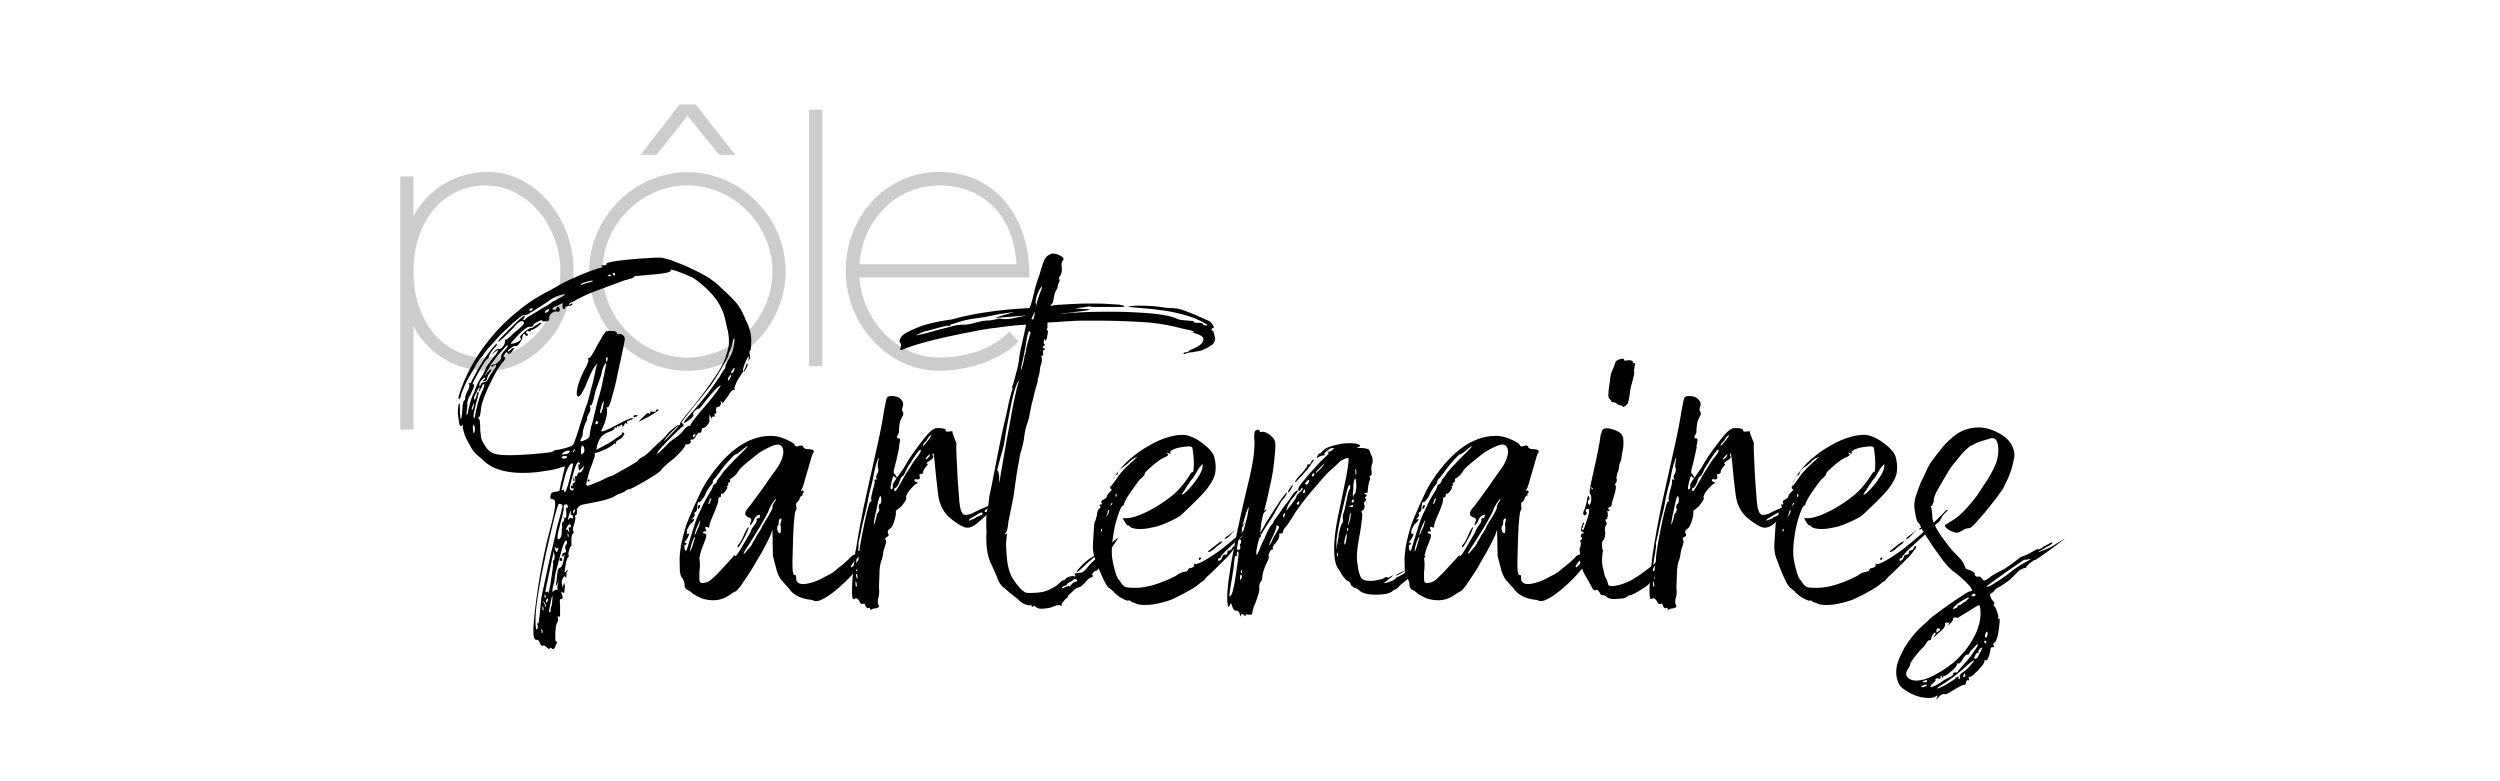 <svg xmlns="http://www.w3.org/2000/svg" viewBox="0 0 948 296" xmlns:v="https://vecta.io/nano"><path d="M217.5 102.9c0 20.5-14.8 37.7-32.3 37.7-12.5 0-22.7-6.4-28.4-16.7v39h-5v-96h5v15c5.7-10.3 15.9-16.7 28.4-16.7 17.6.1 32.3 17.2 32.3 37.7zm-5 0c0-17.7-13-32.6-28.3-32.6-16 0-27.4 13.5-27.4 32.6 0 19.2 11.4 32.7 27.4 32.7 15.4 0 28.3-14.9 28.3-32.7zm10.9 0c0-20.5 17.1-37.6 37.3-37.6s37.2 17.1 37.2 37.6-17 37.7-37.2 37.7-37.3-17.3-37.3-37.7zm69.5 0c0-17.7-14.8-32.6-32.2-32.6-17.5 0-32.3 14.9-32.3 32.6 0 17.8 14.8 32.7 32.3 32.7 17.4 0 32.2-14.9 32.2-32.7zm-35.2-63.3h6.1l15 19.1h-6.1l-12-14.8L249 58.7h-6.1l14.8-19.1zm49.1 2h5v97.3h-5V41.6zm75.9 84.1l3.5 3.8c-6 6.5-18.5 11.1-30.1 11.1-19.2 0-35.4-17.3-35.4-37.9 0-21 15.6-37.5 35.4-37.5 20.6 0 34.3 16 34.3 40h-64.5c1.1 16.7 14.6 30.4 30.2 30.4 10.3 0 20.6-3.4 26.6-9.9zm-56.8-25.5h59.5c-.8-18-12.3-29.9-29.2-29.9-16.2 0-29.2 13.1-30.3 29.9z" opacity=".2"/><path d="M284.9 128.9l-.1 2.6c-.1.8-.1 1.3-.3 1.4-.3.2-.4.7-.2 1.4.2.9.2 1.6-.2 2.1-.2.7-.3.5-.2-.5.2-1.4-.2-.9-1.2 1.4-.8 1.8-1.1 3-.9 3.4.1.1.4-.3.9-1.4.2-1 .5-1.5.7-1.5.2.2.1.8-.3 1.6-.4.9-.7 1.3-.9 1.3s-.5.3-.9.9l-1.3 2.1c-.5.7-.8 1.5-1.1 2.2s-.4 1.2-.4 1.5c.2.3.2.5-.2.5-.1-.2-.4-.1-.8.3s-.8.9-1.1 1.5l-2.1 2.9c-.2.3-.5.2-.7-.3-.1-.2-.2-.3-.3-.3s0 .3.1.9c-.1.8-.5 1.3-1 1.4-.6-.1-.9.3-.9 1.4.2.8.2 1.2-.2 1.2-.1-.2-.2-.3-.3-.1s-.1.4 0 .6c0 .7-.2.9-.5.5a.47.47 0 0 0-.5.5c0 .2-.1.3-.2.2s-.2-.3-.3-.5l-.5-1v1 1.5c.1.3-.2.9-.9 1.7s-1.2 1.1-1.5 1c-.3 0-.5.3-.5.9-.2.8-.5 1.1-.9.9-.1-.1-.3-.1-.5.2-.2.2-.5.5-.7.9-.5 1-1 1.5-1.7 1.5-.6 0-.7.1-.5.3.3.2.3.6-.1 1-.4.5-.8.6-1.3.5-.6-.1-.7-.1-.5 0 .2.2-.3 1.1-1.6 2.6s-2.7 2.7-4 3.8c-.5.3-1.1.8-1.8 1.5-.7.6-1.3 1.2-1.8 1.8-.3.5-1.1 1.1-2.3 1.9l-3.9 2.4-3.8 2.1c-1.1.6-1.9.9-2.2.9-.2 0-.7.2-1.4.7-.2.2-.8.5-1.8.9-1 .3-1.9.8-2.8 1.4-1.8.7-3.4 1.2-4.8 1.5l-6 1.2c-2.2.3-3.2 1.4-2.9 3.1 0 .7-.2 1-.5 1-.2.2-.3.5-.2.7.2.2.1 1.1-.3 2.6-.2.6-.4 1.1-.5 1.7s-.1 1 .2 1.2c.2.3.1.6-.3.9-.3.3-.5 1.1-.5 2.4v1.5.7c-.3.1-.7.7-.9 1.7-.3 1-.3 1.7-.1 2.1 0 .3-.1.5-.2.5-.2 0-.5.7-.9 2.2l-.5 3.3c.1.2.3.2.7-.2.5-.8.6-.7.3.2-.2.2-.3.5-.3.9v.9c0 .5-.1.6-.3.3-.2-.6-.6-.5-1 .3-.5.8-.6 1.7-.3 2.6l.2 1.2.2-1 .3-.9c0-.1.1.1.2.6.1.2.1.6.1 1-.1.5-.1.9-.1 1.2-.1.9-.4 1.1-.9.7-.1-.2-.2-.3-.3-.1s0 .5.3 1.1c.3 1 .2 1.5-.3 1.5-.6-.1-.7.6-.5 2.1v4.1c-.1.6-.3.7-.5.5-.5-.2-.6-.1-.3.5v.9c0 .4-.1.6-.3.9s-.4.9-.5 1.7l-.2 2.4v2.1c0 .6.1.9.3.9.5 0 .4.5-.2 1.5-.3 1.3-.8 1.7-1.4 1.2l-.6-.3c-.2-.1-.2 0-.1.1-.2.5-.6.4-1.2-.2-.8-.7-1.3-.9-1.5-.7-.3.3-.7 0-1.2-1-.2-.8-.6-1.2-1.2-1.2-.7.1-1.1-.7-1.2-2.3-.1-1.7.1-4.4.5-8.2.5-4.4 1.2-9.4 2.2-15.1a197.72 197.72 0 0 1 3.9-17.5c1-4 1.6-6.7 1.6-8.2.1-1.4-.3-2.1-1.1-2-.7 0-.9-.6-.5-1.9.2-.6.8-.9 1.7-.9l1.5-.3.3-1.4c.1-.5.2-.9.3-1.5.1-.5.3-1.1.5-1.8.2-1.3.5-2.3.7-3.2s.3-1.3.3-1.5c-.2.1-.5.2-.7.2-.2.1-.4.2-.6.2s-.4.1-.6.2c-.6.2-1.6.5-3.2.8-1.5.3-3.2.5-5.1.8-9.4 1-16.2-.3-20.4-4.1-.6-.6-1.2-1.2-2-1.8-.7-.6-1.3-1.1-1.6-1.5s-.8-.9-1.3-1.8l-1.5-2.7c-.5-1-.9-1.9-1.2-2.9s-.5-1.7-.5-2.3c0-.9-.1-1.1-.3-.7-.2.5-.5.5-.9 0-.1-.3-.2-.9-.3-1.5l-.3-2.3c-.1-.9-.1-1.7 0-2.5s.1-1.4.3-1.7c.1-.5.2-.4.3.1s.1 1.4.1 2.7c.1 2.3.3 3.3.4 2.9.2-.3.4-1.8.6-4.5 0-.6.1-1.1.2-1.6s.2-.8.3-.8c.3-.1.5-.5.5-1.2 0-.2.1-.6.3-1.2s.4-1.1.8-1.7c.5-1.1.6-1.9.3-2.4-.2-.3-.1-.4.3-.2.3 0 .5-.1.5-.2s.2-.5.6-1.3a53.32 53.32 0 0 0 1.4-2.6c.5-1 1.1-1.9 1.6-2.8.6-.9 1-1.7 1.4-2.2 1.3-1.8 2.3-3.3 3.3-4.4.9-1.1 1.4-1.6 1.5-1.5s0 .5-.3 1c-.9.9-1.6 1.8-2.1 2.6s-.7 1.3-.6 1.5c0 .1-.2.3-.5.7-.2 0-.6.4-1.2 1.3s-1.2 1.9-1.9 3.2c-1.3 2.3-2.1 3.8-2.4 4.5s-.2.9.3.5c.1-.1.1.1.1.5-.1.5-.2 1-.5 1.6s-.6 1.3-.9 1.9-.5 1-.6 1.1-.2.3-.3.7c-.1.3-.1.7-.3 1v1.5c0 .6-.1 1.2-.2 1.8s-.1 1-.1 1.4c.1.3.1.5.1.3.3-.3.5-.9.5-1.5.1-.7.4-1.7.8-3.2.4-1.4.8-2.5 1.1-3.2.2-.2.4-.6.5-1 .1-.5.3-.9.5-1.4.2-.6.5-1.3.9-2.1s.9-1.6 1.5-2.4c.5-.8.8-1.5 1.1-2.1s.4-1 .4-1.1 1-1.5 3.1-4.3c.5-.5.9-1 1.2-1.7.3-.5.5-.7.4-.7s-.5.2-1.3.7l-1.4 1 1.2-1.2c.2-.2.5-.5.9-.7.3-.2.6-.3.7-.2.3.2.8 0 1.5-.8.6-.7.9-1.4.9-2 0-.7.1-.9.3-.7.3 0 1.1-.6 2.2-1.7.5-.5.9-.8 1.2-1.1s.6-.5.7-.6c.1 0 .7-.5 1.7-1.5 1.1-1 1.4-1.7.9-1.9-.7-.6-1.8 0-3.3 1.7-.3.5-.9 1-1.6 1.7s-1.5 1.4-2.1 2.1a20.93 20.93 0 0 1-1.8 1.6c-.5.4-.8.5-.8.4 0-.2.5-.9 1.5-1.9l3.3-3.3c1.2-1.2 2.3-2.3 3.3-3.2s1.7-1.4 1.9-1.4.2.3-.2.9c-.3.5-.4.7-.2.8s.5-.1.9-.6c.2-.2.8-.6 1.6-1.1.9-.5 1.9-1.1 3-1.8s2.2-1.3 3.2-1.9 1.6-1 1.8-1.2c.6-.5 1-.7 1.2-.7.5-.2 1.3-.7 2.4-1.3s1.7-1 1.7-1.1c-.1-.2-.9-.1-2.2.3-1.4.5-2.2.9-2.6 1.2-.2.1-.7.4-1.4.9a41.94 41.94 0 0 1-2.2 1.5c-.9.6-1.8 1.1-2.7 1.7s-1.5 1-2 1.2c-.9.7-1.7 1-2.2 1-.3-.2-1.2.2-2.6 1.4-1.4 1.1-3 2.6-5 4.5-.7.6-1.5 1.4-2.4 2.4l-2.7 3c-.9 1-1.7 1.8-2.2 2.6-.6.7-.9 1.2-.9 1.3s-.1.2-.2.3l-.7.7c-.3.3-.9 1.1-1.6 2.4s-1.5 2.6-2.4 4.1-1.6 2.9-2.2 4.3-1 2.3-1.1 2.7c-.3 1.4-.6 2.1-.9 2.1s-.3-.5 0-1.6.9-2.5 1.5-4.2c.7-1.7 1.5-3.5 2.5-5.4s2-3.6 3-5.2c1.4-2.1 2.9-4.2 4.7-6.4s3.7-4.3 5.8-6.3a81.14 81.14 0 0 1 6.4-5.5c2.2-1.7 4.2-3.1 6.2-4.2.9-.6 2.1-1.2 3.5-2 1.4-.7 2.7-1.4 3.7-2 1.1-.7 2.5-1.4 3.9-2.1 1.5-.7 3-1.3 4.5-2 1.5-.6 2.9-1.2 4.1-1.6 1.3-.5 2.2-.8 2.9-1 1.5-.3 1.9-.7 1.4-1-.6-.2-.3-.3.7-.2.9 0 1.3-.1 1-.3-.5-.8 3.6-1.5 12.2-2.2l4.9-.3c1.2-.1 2.2-.1 3-.1s1.5.1 2.1.3 1.4.4 2.3.6c1.1.5 2.5 1 4 1.6s2.9 1.2 4 1.8c1.3.6 2.4 1.1 3.5 1.7s1.8 1 2.1 1.2c.5.2 1.2.7 2.1 1.4a22.07 22.07 0 0 1 3 2.5c1 1 2.1 1.9 3.1 2.9s1.9 1.9 2.6 2.7c1.5 1.6 2.8 3.9 3.9 6.8 1.5 2.7 2.1 5.3 2.2 7.7zm-105.6 24.8c-.3.8-.5 1.3-.4 1.6s.2.2.4-.3c.1-.2.2-.5.3-.9.1-.3.1-.6 0-.9 0-.6-.1-.5-.3.5zm.7 9.7c.1-.2.1-.6.1-1-.1-.5-.1-.8-.3-1-.3-.5-.5-.1-.5 1 .1 1 .2 1.6.3 1.8s.3-.1.4-.8zm.1-5.6c.1-.5.2-.9.3-1.5.1-.5.1-.9.3-1.3.1-.7.4-1.7.8-3.1s.9-2.7 1.6-4.1c.6-1.4.7-2.1.3-2.1a.47.47 0 0 0-.5.5c0 .2-.2.7-.7 1.4-.3.6-.5.9-.6.9s0-.2.1-.7c.2-.8.2-1.1 0-.9s-.6 1-1.2 2.2c-.3.6-.6 1.1-.7 1.6s-.1.8 0 .8c.2.2.5-.2.9-1.4.2-1.3.5-1.8.7-1.5.1.1.1.6-.1 1.4s-.4 1.8-.8 2.9c-.2 1.1-.5 2.2-.7 3.3-.2 1-.3 1.7-.2 1.9.1.6.2.8.2.8 0-.1.1-.4.3-1.1zm63.6 15.4c.5-.2.9-.5 1.4-.9s.8-.7 1-.9c.3-.3.9-.8 1.5-1.5.7-.6 1.3-1.2 1.9-1.8.7-.6 1.3-1.1 1.8-1.6s.8-.8.9-.8c.6-.9 1.4-1.9 2.6-2.8 1.1-1 1.9-1.5 2.2-1.6.6 0 .9-.2.9-.7 0-.2.3-.7.9-1.5s1.3-1.7 2.1-2.6c2.7-3.3 5-6.2 6.8-8.7s3.3-4.6 4.5-6.5 2.1-3.6 2.7-5.2 1-3.2 1.4-4.8c.1-.7.1-1.6.1-2.7-.1-1.1-.2-2.3-.5-3.5l-.9-3.9c-.3-1.3-.7-2.6-1.2-3.6-1.6-4.1-5.2-8.1-10.6-12-.3-.2-1.1-.6-2.1-1-1.1-.5-2.1-.9-3.2-1.3-1-.4-1.9-.7-2.7-.9s-1.1-.2-.9 0c.3.3-.1.7-1.5 1-1.3.3-3.8.6-7.5.9l-3.3.3c-1 .1-1.5.1-1.6.3 0 .2-.4.5-1.1.7s-1.6.5-2.5.7l-11.3 4.2c-3.1 1.2-5.8 2.5-8.2 3.9-.9.3-1.5.7-1.6 1s.1.3.8-.2c.6-.2.7-.1.5.3-.3.3-.9.5-1.5.5-.9.2-1.3.5-1.2.7a.47.47 0 0 1-.5.5c-.3 0-.5-.4-.5-1.2.1-.9 0-1.2-.3-.9-.2.1-.5.3-.9.4-.3.2-.7.4-1.2.6-.7.2-1.1.5-1.3.9-.2.3.1.5.8.5.5-.2.7-.5.7-.7a.47.47 0 0 1 .5-.5c.2 0 .5.3.7 1 0 .7-.3 1-.9.9-.6-.2-1.3-.1-2.1.5s-1.1 1.2-1 1.9c0 .8-.3 1.2-1 1.2-1.4.1-1.9 0-1.7-.3 0-.2-.6-.1-1.7.5s-1.7 1-1.7 1.4-.5.5-1.4.5c-.8 0-2.2 1-4.3 3.1-.8.9-1.5 1.7-2 2.2-.5.6-.8.9-.8 1 0 .2.5.2 1.5-.1s1.7-.7 2.1-1.1c.3-.1.3-.5 0-1-.3-.2.2-.9 1.5-2.1 1.3-1 2.1-1.5 2.6-1.5.2 0 .5-.1.9-.4.3-.3.7-.5 1.2-.8 1.1-.8 1.7-1 1.7-.7 0 .2-.5.7-1.5 1.5-1 .7-1.7 1.1-2.1 1.1-.2-.2-.3-.1-.3.3 0 .2-.2.3-.7.3-.5-.5-.8-.3-1 .3-.3.3-.3.5.2.5.3 0 .5.2.3.5-.1.5-.4.5-.9 0-.5-.8-.9-.4-1.2 1.2-.1.6-.5 1.3-1.1 2.1s-1.1 1.1-1.5.9c-.2-.1-.8.1-1.7.8-.9.6-1.3 1.1-1 1.3.2 0 .6-.3 1.2-.9.7-.5 1-.6 1-.3 0 .1-.1.3-.3.6s-.4.5-.6.8c-.7.7-1.2.9-1.5.5-.3-.6-.7-.5-1 .2-.7.8-.7 1.2-.2 1.2.6.2.2 1-1 2.4-.9 1.1-1.8 2.5-2.7 4.2s-1.7 3.3-2.5 5c-.7 1.7-1.4 3.2-1.9 4.7s-.8 2.7-.8 3.6l-.3 1.9c-.1.6-.3.9-.5 1-.3.3-.4.5-.2.5.5 0 .7 1.3.7 4 .1 1.6.3 2.7.4 3.4a8.26 8.26 0 0 0 1.1 2.4c.6 1 1.2 1.9 2 2.5.7.6 1.7 1.1 3 1.3s2.8.3 4.7.3 4.3-.1 7.3-.3c2.6-.2 4.8-.4 6.5-.6s2.6-.4 2.7-.6c.3-.3.9-.5 1.5-.5 1.3-.2 2.5-.5 3.8-.9s2.1-.8 2.4-1.3c.1-.2.3-.7.5-1.3s.5-1.3.7-2l1.9-6c.8-2.5 1.5-4.6 2.1-6.2.2-.6.5-1.7.9-3.3s.8-3.2 1.3-4.8c.3-1.6.7-3.1.9-4.4.3-1.3.5-2.1.8-2.3 0-.3-.3-.1-.9.7-.3.3-.8 1.1-1.3 2.1-.5 1.1-1.1 2.3-1.6 3.5-.5 1.3-.9 2.4-1.5 3.4-.5 1-.9 1.7-1.1 1.9-.7.8-1.1.9-1.4.3-.2-.6-.1-1.7.3-3.5.5-1.8 1.3-3.8 2.4-6.1.6-.9 1-1.8 1.3-2.6s.4-1.3.3-1.5c-.3-.3-.3-.5.2-.5.2 0 .5-.3.9-.8.3-.5.7-1.1 1-1.6 1.1-2.2 2-3.8 2.7-4.9.6-1.1 1.1-1.9 1.5-2.3.3-.5.7-.7 1-.7h1.4c.6 0 1.1.1 1.5.2.5.1.6.3.5.5 0 .3.3.5 1 .5.6-.1 1.1.1 1.6.6s.7 1.2.4 2c0 .2-.1.8-.3 1.8l-.6 2.8a66.05 66.05 0 0 1-.9 4.1c-.3 1.6-.7 3.2-1 4.8s-.7 3.2-1.1 4.7l-1.1 4c-.7 2.4-1.2 3.4-1.5 2.9-.2-.2-.3-.1-.2.5.1.3.1.9.1 1.5-.1.7-.2 1.5-.4 2.3-.2.9-.5 1.7-.8 2.4s-.5 1.3-.8 1.8c-.9 1.4 1.3.6 6.5-2.2 1.5-.8 2.7-1.4 3.8-1.8 1-.4 1.5-.5 1.5-.4 0 .3-.4.6-1.2.9-1 .2-1.3.6-.9 1 .1.2.1.3-.2.3-.5-.5-.8-.3-1 .5-.2.3-.4.5-.5.6s-.2 0-.2-.3c0-.6-.2-.6-.7-.2-.5.5-.8.6-1 .3-.2-.2-.3-.1-.3.3 0 .2-.2.3-.5.3-.3-.3-.5-.3-.5.2s-.8 1-2.4 1.5c-1.3.6-2.2 1.2-2.7 1.9-.6.7-1.1 1.8-1.5 3.3l-.3 1.5 5-2.7c1.4-.9 2.5-1.7 3.4-2.3s1.4-1 1.4-1.1c-.2-.1-.3-.2-.2-.3s.3-.2.5-.2c.6 0 .7.4.3 1.1s-.9 1.2-1.6 1.5c-.9.5-1.4.9-1.4 1.4.1.1.1.2.1.3-.1.1-.1 0-.3-.1-.3-.1-.6.1-.9.5-.1.1-.5.3-1 .7-.6.3-1.2.7-2 1-.7.3-1.5.7-2.1.9-.7.3-1.2.4-1.5.4-.2 0-.3.2-.3.7.1.2.1.7-.2 1.3-.2.6-.5 1.3-.7 2.1-.6 1.4-1.1 2.8-1.5 4.4-.4 1.5-.7 2.7-.8 3.3 0 .6.3.8.9.6s1.7-.6 3.3-1.3c.9-.3 1.9-.8 2.9-1.3s1.9-.9 2.7-1.1c.7-.3 1.6-.8 2.7-1.5l3.3-1.8 2.7-1.6c.8-.5 1.3-.9 1.4-1.1a1.54 1.54 0 0 1 .7-.7c.1 0 .4-.2.8-.5zm-60-30c-.2 0-.6.4-1.2 1.1s-.8 1.3-.7 1.8c0 .5.2.4.5-.2 0-.5.4-.8 1.2-1 .6 0 1.1-.3 1.5-1 .5-1.1 1.2-2.3 2.2-3.6.6-.7.9-1.3.9-1.7 0-.5-.3-.4-.9.2-.6.3-.9.3-.9 0a.47.47 0 0 1 .5-.5c.6-.1 1-.2 1.2-.3s.6-.5 1.2-1c.6-.6.9-1.1.9-1.5-.3-.3 0-1.1 1-2.4 1.1-1.1 1.6-1.9 1.4-2.2-.1-.1-.5.2-1.1.9l-2.1 2.4a32.53 32.53 0 0 0-2.3 2.9c-.7 1-1.3 1.9-1.6 2.6-.8 1.3-1.3 2.1-1.5 2.6s0 .2.6-.7c.2-.3.5-.7.9-1 .3-.3.6-.5.7-.5.5 0 .3.5-.5 1.5-.6.8-.9 1.5-.9 2.2 0 .2-.3.5-.9.7-.8 0-.9-.2-.2-.5.2-.2.3-.4.3-.5.2-.4.1-.4-.2-.3zm18.2-26c.2-.2.1-.3-.5-.3-.9.6-1 .9-.2.9.5 0 .7-.2.7-.6zm2.8 115.4l.3-3.2c.1-1 .2-1.6.2-2 0-.5.3-1.9.8-4.2l1.7-7.9c.6-2.9 1.3-5.8 2-8.7s1.2-5.1 1.5-6.7l1.4-5c.3-1.1.5-2 .6-2.5s.1-.8 0-.9-.2-.2-.4-.3c-.6-.2-.9-.2-1.1.2-.2.3-.5 1.5-1.1 3.4-.7 2.7-1.4 5.8-2.2 9.1s-1.5 6.6-2.2 10c-.7 3.3-1.3 6.5-1.8 9.4-.5 3-.9 5.5-1.1 7.6-.2 2.2-.3 4.1-.2 5.9s.3 2.3.7 1.6c.2-.8.2-1.3 0-1.5-.3-.3-.3-.5.2-.5.1 0 .3-.4.4-1.1 0-.7.2-1.6.3-2.7zm.9 7.6c.2-.6.2-1 0-1.4-.1-.2-.2-.3-.3-.1s0 .4.1.8c0 .4 0 .6.2.7-.1.3 0 .2 0 0zm.5-8.9c0-.7-.1-1.1-.2-1.4-.1-.2-.2 0-.2.7 0 .9.1 1.1.4.7zm.8-1.2c.2-.3.1-.9-.3-1.5-.3-.5-.5-.7-.6-.7s0 .2.3.7c.1.2.2.5.3.9.1.3.1.6.3.7-.1.2-.1.2 0-.1zm-.1-4.5c-.2-.5-.3-.3-.3.5 0 .6.1.7.3.5.1 0 .2-.1.2-.3-.1-.2-.1-.5-.2-.7zm1.5-108.2c-.2-.2-.6-.2-1 .2-.5.3-.7.6-.7.9 0 .2.3.2 1-.2.6-.5.8-.8.7-.9zm-.5 107.4c.1.2.3-.2.5-1.2s.5-2.3.7-4l.6-4.3c.2-1.3.2-2 .1-2.2s0-.5.3-.7c.2 0 .3-.6.3-1.7l-.3-1.7-1.6 7.5-1.1 5.2-.5 2.6c0 .3.2.4.5.2.3-.4.5-.3.5.3zm0 2.7c0-.6-.1-.7-.3-.5-.3.3-.5.6-.5.9.2.9.4.7.8-.4zm1.4 2.1c.2-1.4.3-2.4.3-3.2-.1-.7-.2-.5-.4.6l-.8 3.9c-.2 1.1-.1 1.5.1 1.3.2 0 .4-.3.4-.8 0-.6.1-1.2.4-1.8zm5.8-23.7c.1-.7-.1-1-.5-.9-.2 0-.5.6-.9 1.7s-.8 2.5-1.2 4l-1.2 4.6c-.4 1.5-.7 2.7-.8 3.5 0 .6-.1 1.1-.2 1.7s-.3 1.1-.5 1.7l-.3 2.1c.1.1.3 0 .8-.3.3-.3.7-.5 1-.3 0 .1 0 .1.1 0s.1-.3.1-.5v-.9c0-.4.1-.7.2-.9.5-.9.3-.9-.3 0-.5.9-.6.6-.3-.9.2-2.2.4-3.5.5-4.1s.5-1 1-1.2c.2-.1.4-.3.6-.7.2-.3.3-.7.4-1 .1-.5.2-.9.3-1.5.1-.5.1-.9.3-1.1.1-.7.1-.7-.2-.2-.5.6-.7.5-.7-.2 0-.6.3-.9.9-.9.6-.2.7-.7.3-1.4-.1-.2-.1-.4-.1-.6.1-.2.1-.3.1-.4v-.3c.1 0 .4-.4.6-1zm-3.4 2.5c.2-.7.2-.9-.2-.5-.2.1-.5.1-.7-.2l-.2-.3v-.2c-.2.2-.2.6 0 1.2s.5.9.7.9c.1-.1.2-.2.2-.3 0-.3.1-.4.2-.6zm3.1-14.9c-.1-.8 0-1.1.3-1 .1.1.2.1.3 0s.1-.3 0-.5c0-.2-.1-.4-.2-.6s-.3-.2-.5-.1c-.6 0-.9.3-.9 1 .1.2.1.9-.2 2.1-.2 1.1-.5 2.3-.9 3.6a94.49 94.49 0 0 1-.9 3.6c-.2 1.1-.3 1.8-.3 2.1 0 .6.2.8.5.8.3-.1.6-.4.9-1.1.1-.3.2-.9.2-1.5 0-.7.1-1.3.2-1.9-.2-1.3-.1-2 .5-2.2.2-.2.3-.6.2-1.2-.2-.2-.3-.4-.3-.4.1-.1.2 0 .4.3.7.1.9-.8.7-3zm-2.1 18c.3-.1.5.1.5.5.2.5.1.7-.3.7a1.08 1.08 0 0 1-.7-.3c0-.2.2-.5.5-.9zm1.4-37.6c.6 0 .9-.2.9-.5.3-.3 0-.5-1-.5-.8.2-1.1.5-1 .7.3.2.7.3 1.1.3zm.3 6.4l-1.3 5.2c-.1.5.1.6.4.3s.5-.2.5.3c.1.7.4.6.8-.3s.9-2.6 1.5-5c.3-1.3.6-2.3.8-3.3.2-.9.3-1.5.3-1.7-.5-.2-.9.1-1.5.9-.5.8-1 2-1.5 3.6zm.5-9.3c-.7.2-1.2.5-1.5.9s-.2.5.3.4c.5 0 1-.1 1.7-.3.6-.3.8-.7.7-.9-.1-.3-.5-.3-1.2-.1zm1.2 29a.47.47 0 0 0 .5-.5c-.1-.6-.3-.8-.7-.6-.3.2-.6.5-.9 1.1-.3.7-.3 1 0 .9s.5-.1.5.2a.47.47 0 0 0 .5.5v-.2c0-.1 0-.2-.1-.3s-.1-.2-.1-.4c-.1-.4 0-.7.3-.7zm-.5 3.6c.2-.2.2-.6 0-1-.1-.2-.2-.3-.3-.3-.1.1 0 .3.1.6-.1.5 0 .7.2.7zm1.4-7c.3 0 .5-.2.3-.7 0-.5-.2-.7-.5-.7s-.4-.3-.2-.9c0-.6-.1-.6-.3-.2-.2.6-.5 1.3-.7 2.2s-.2 1.1.2.5c.3-.4.7-.6 1.2-.2zm4.3-18.9l.3-1.1c0-.1-.2.2-.7.8-.8.8-1.2 1.1-1.2.9-.2-.7-.3-1.3-.3-1.7 0-.5.1-.6.3-.5s.3 0 .3-.3-.2-.5-.7-.5c-.2 0-.5.5-.9 1.4-.3.9-.7 2-1 3.2s-.7 2.3-.9 3.4c-.3 1.1-.4 1.7-.3 2 .2.5.5.7.9.7a.47.47 0 0 0 .5-.5c0-.5-.2-.5-.5-.2a.47.47 0 0 1-.5-.5c-.1-.5.1-.7.5-.7.2.2.3.2.3 0-.3-.3-.2-.7.3-1 .5-.1.6-.6.5-1.5-.2-.8-.2-1.1.2-1 .2.2.5 0 .7-.7s.5-.9.9-.7c.4-.1.8-.5 1.3-1.5zm-3.8-6.7c-.3.7-.2.7.3.2.2-.6.3-.9.2-.9-.1-.1-.3.1-.5.7zm.3 23.2c.3-.3.5-.6.3-.9-.2-.2-.5 0-.7.7-.1.9 0 1 .4.2zm-.3-12.4c0-.9.1-1 .3-.3.2.5.2.8 0 1s-.3 0-.3-.7zm3.1-74.2c-.6.5-.2.5 1.2 0 .6-.2 1.1-.4 1.7-.5s1-.2 1.2-.3c.5-.5 0-.5-1.4-.2-.6.2-1.1.4-1.6.5s-.9.3-1.1.5zm1 59.4c.8-.3 1.4-.7 1.7-1s.5-1 .5-2.1c.1-.3.2-.8.3-1.4s.2-1 .4-1.4c.3-1 .7-2.6 1.2-4.8l.6-2.6c.2-.8.3-1.3.4-1.5.1-.5.4-1.4.8-2.8s.8-2.9 1.1-4.6c.3-1.6.7-3.1.9-4.4.3-1.3.4-2.1.4-2.5 0-.5-.2-.2-.7.7s-.7 1.7-.9 2.2c0 .5-.1 1-.3 1.6s-.5 1.3-.7 2c-.2.6-.5 1.4-.9 2.5s-.7 2.1-.9 3.2c-.2 1-.5 1.9-.7 2.6s-.5 1-.7 1c-.3 0-.4.2-.2.7.2.6.1 1.4-.5 2.4-.6 1.1-.8 1.7-.7 1.7s.1.2 0 .6-.3.9-.7 1.5c-.2.6-.4 1.2-.6 1.9s-.3 1.2-.3 1.5c0 .9-.2 1.7-.7 2.4-.2.6-.3.9-.2.9.3.1.7 0 1.4-.3zm-.5 4.9c.6-.3.7-1 .5-1.9s-.5-1.2-.8-.9-.4.9-.4 1.8c0 .8 0 1.3.1 1.4.1 0 .3-.1.6-.4zm2.4 9.9c0 .1.1.2.2.3a.47.47 0 0 1-.5.5c-.3 0-.4-.2-.2-.5l.5-.5v.2zm3.4-21.8c-.1-.2-.3-.3-.7-.3-.2.2-.3.5-.3.9 0 .3.2.4.5.2.4-.1.5-.3.5-.8zm1.8-5.3c.3-1.6.4-2.4.3-2.5-.2-.1-.5.7-.9 2.1-.5 1.6-.6 2.4-.3 2.4.2 0 .5-.6.9-2zm1.2-18.2c.1.6.2.8.3.7s.2-.5.3-1c0-.6-.1-.9-.2-.9-.3.2-.4.6-.4 1.2zm.7-32.1c-.2.1-.1.2.5.3.5 0 .7-.1.7-.3-.3-.3-.7-.3-1.2 0zm2.2-.9c-.5 0-.5.2-.2.5.1.3.3.5.5.5.1 0 .2-.2.2-.5a.47.47 0 0 0-.5-.5zm8.2 53.9c.6 0 .9.1.9.2s-.1.2-.2.2c-.1.1-.3.2-.5.2-.6.3-.9.3-.9 0 0-.4.3-.6.7-.6zm8.8-2c.3-.1.2.1-.4.5-.6.5-1.7 1.1-3.3 2.1l-3.5 1.8c-.4.2-.3 0 .3-.6l2.1-2.1c.5-.5.9-.6 1.2-.3.3.2.5.1.5-.3 0-.5.3-.6 1-.3.6 0 1-.1 1.2-.3-.1-.6.2-.8.9-.5zm24.5-14.8c.6-.6.9-1.1.9-1.5-.1-.2 0-.6.3-1.2s.6-1.1.9-1.7c.8-1.3 1.4-2.5 1.7-3.9.3-1.3.5-2.5.5-3.7-.1-.7-.3-.3-.7 1.2-.1.7-.3 1.3-.5 2-.2.6-.4 1.1-.5 1.3-.3.3-.5.8-.5 1.4 0 .2-.3.9-.9 2s-1.3 2.3-2.1 3.7-1.7 2.8-2.6 4.2-1.8 2.6-2.6 3.5l-2.9 3.7c-1.3 1.5-2.4 2.9-3.4 4.2s-1.9 2.3-2.6 3.3c-.7.9-.9 1.4-.7 1.4.5 0 .7.2.7.7 0 .6-.1.7-.3.5-.1 0-.7.5-1.6 1.4-1 .9-2.1 2-3.3 3.2s-2.3 2.4-3.3 3.5-1.5 1.8-1.5 2.1c-.1.5 1-.5 3.4-2.9.5-.6 1-1.1 1.6-1.6s1.1-.9 1.5-1.1c1-.6 2.1-1.5 3.3-2.9 1-1.3 1.8-1.9 2.4-1.9a.47.47 0 0 0 .5-.5c0-.1.3-.6.9-1.4s1.3-1.7 2.1-2.7c2.6-3 4.8-5.6 6.4-7.7 1.6-2.2 2.2-3.2 1.9-3.1-.2.1-.7.5-1.3 1-.6.6-1.3 1.3-2 2.1s-1.3 1.6-2 2.4c-.6.8-1.1 1.4-1.5 1.9-.2.3-.5.7-.8 1s-.5.5-.8.5-.8.3-1.4.9-.7 1.1-.5 1.3c.3.2-.1.9-1.4 1.9-3.2 2.3-2.9 1.4.9-2.7 2.1-2.4 3.7-4.4 5-6s2.6-3.4 3.9-5.3c.6-.8 1.1-1.6 1.7-2.4.6-1.2 1-1.8 1.2-2.1zm-17 21c0-.2-.5.2-1.6 1.3s-2.1 2.1-3 3.2c-.7.9-.9 1.3-.8 1.2.2-.1.9-.8 2.1-2.1.9-.9 1.7-1.7 2.3-2.4.7-.7 1-1.1 1-1.2zm6.4 3.6c.3-.3.2-.5-.3-.5-.3 0-.5.2-.5.7s.1.6.3.3c.1 0 .3-.2.5-.5zm13.2-21.9c.2-.2.4-.5.4-.8.1-.3 0-.4-.1-.3-.1 0-.4.3-.9 1-.1.2-.2.5-.2.7v.3c.4.2.6-.2.8-.9zm1.6-2.9l.3-.9-.7.3c-.2.5-.4.7-.5.9-.1.1-.2.2-.2.3 0 .6.1.7.3.5.3-.1.5-.5.8-1.1z"/><path d="M326.8 208.3c0-.1.3-.5 1-1l2.3-2.1 2.4-2.2 1.5-1.4-.2 1.5c-.1.5-.4 1.1-.9 2s-1.1 1.7-1.6 2.5l-1.5 1.9c-.4.5-.5.5-.3.2-.2.6-.5 1.1-.7 1.5-.2.5-.5.8-.7 1l-4.5 5.2c-1.8 2.1-3.8 3.9-5.8 5.7-2 1.7-3.9 3.1-5.7 4-1.8 1-3.1 1.1-4 .4-4-.3-6.9-1.7-8.6-3.9-.3-.5-.8-1-1.3-1.5l-1.3-1.5c-1-.9-1.8-2.4-2.4-4.4l-1.4-5.4-.2-10-.7 2.1c-.8 1.8-1.9 3.9-3.2 6.3l-4 6.8-3.7 5.6c-1.1 1.5-1.9 2.4-2.4 2.7-.2 0-.6.2-1.2.6s-1.1.8-1.7 1.1c-2.6 1.7-5.8 2.1-9.6 1-.6-.2-1.2-.5-2-.9l-1.6-.9c-.3-.3-.7-.7-1.2-1s-.8-.5-1-.5c-.7-.5-1-1.1-1-1.9 0-.5-.1-.9-.3-1.5-.2-.5-.4-.9-.6-1.1-.5-.5-.7-1.4-.9-2.7l-.1-4.7c.1-1.8.3-3.7.7-5.7a54.75 54.75 0 0 1 1.5-5.8c.3-1.3.9-2.7 1.5-4.2l2.1-4.8 2.2-4.7c.7-1.5 1.5-2.7 2.1-3.8 7.8-11.9 16.1-17.7 24.9-17.5.7 0 1.5.1 2.4.3s1.8.5 2.7.9 1.7.8 2.4 1.2 1.1.8 1.2 1.1c.2.5.7.6 1.5.3 1-.3 1.6-.2 1.7.5.5.5.9.7 1.4.7 2.2 0 3 .5 2.4 1.4-.2.2-.5 1-.9 2.4l-1.3 4.5c-.5 1.6-.9 3.1-1.3 4.5s-.7 2.1-.8 2.2c-.5.7-.4.9.2.7.2-.1.4 0 .4.4.1.4 0 .6-.1.6-.2 0-.3.2-.3.5.1.3 0 .5-.3.5-.2 0-.5.3-.7.9s-.5 1.1-.7 1.3c-.5.2-.7.5-.7.9a8.33 8.33 0 0 0 .1 1.2c.1.7 0 1.1-.3 1.4-.2.3-.4 1.7-.6 4s-.3 4.8-.4 7.6l-.2 7.7c0 2.4.1 3.8.2 4.1.1.7.4 1 .9 1 .2-.1.3.2.3.9s.1 1.2.3 1.5c.6.9 1.9 1.2 4 .8s4.4-1.3 7-2.8c1.3-.6 2.3-1.2 3.1-1.8s1.4-1.2 1.9-1.6c.2-.1.6-.4 1.2-.9s1.1-1 1.7-1.5 1.1-1 1.5-1.5c.5-.5.8-.7 1-.7.3-.1.6-.3.9-.4.2-.2.2-.3 0-.4-.1-.2-.1-.5 0-.8s.4-.3.9-.1c.3.1.6.1.8.1.9-.4.8-.5.6-.6zm-67.1.1c.2.6.5.6.7.1s.6-1.8 1.2-3.9c.5-1.5 1-3.2 1.6-5.1s1.2-3.5 1.8-4.7l1.9-4c.7-1.4 1.3-2.4 1.7-3.1 1.1-1.7 1.7-2.8 1.7-3.3 0-.3.3-.6.9-.9.5-.5.7-.8.7-1s.2-.6.7-1.2 1-1.3 1.5-2.1c.6-.7 1.1-1.3 1.5-1.7.4-.5.9-1 1.4-1.5.5-.6 1.1-1.2 1.8-1.9l2.9-2.9c1.3-1.3 1.8-1.9 1.7-2s-.9.5-2.4 1.8c-.5.3-.9.7-1.2.9-.3.3-.6.4-.9.4-.1 0-.4.2-.9.7s-1 1-1.6 1.7-1.3 1.4-1.9 2.2-1.2 1.5-1.6 2.2a38.91 38.91 0 0 0-1.2 1.5c-.3.5-.6.8-.9 1-.3.3-.5.7-.5 1.2 0 .3-.3.8-.9 1.4-.2.2-.5.7-.9 1.3s-.8 1.3-1.1 2.1c-.3.7-.7 1.3-1.2 1.9s-.8.9-1 .9c-.3 0-.5.1-.6.3s-.1.8-.3 2c0 .8-.2 1.3-.7 1.5-.3.1-.4.4-.2.9.2.2 0 .7-.7 1.4-.3.3-.4.5-.2.5.6-.3.8-.3.7.1s-.5.8-1 1.3c-.2.1-.5.4-.8.9s-.5 1-.8 1.5c-.2 1.3-.2 1.8 0 1.7.6-.3.8-.2.6.4s-.5 1.3-1.1 2c-.6.8-.7 1.1-.5 1 .5-.2.7-.2.7.2s-.2.5-.5.5-.4.8-.1 1.8zm2.9-1.3c.2-.8.4-1.5.6-2.1s.3-1 .3-1.1c0-.6-.2-.3-.7.9s-.8 2.3-1 3.2c-.1.9-.1 1.3 0 1.2 0-.2.3-.9.8-2.1zm.8-4.3c0 .2.2 0 .5-.7l1.2-2.7.5-2.1c-.1 0-.3.3-.5.8s-.5 1.1-.8 1.8-.5 1.3-.7 1.9c-.1.5-.2.9-.2 1zm2.1-10.7c-.6 1.1-.9 1.3-.9.3 0-.3.2-.6.5-.9.3-.1.4 0 .4.6zm29.7-15.4c1.8-3.2 2.3-5.6 1.4-7.2-.5-.7-1.1-1-2-.9s-2.4.7-4.7 1.9c-.9.5-1.9 1.1-2.9 1.9l-3 2.4c-1 .8-1.8 1.5-2.6 2.2-.7.7-1.2 1.2-1.3 1.5-.1.2-.3.5-.6.9s-.6.7-.9 1-.7.5-.9.8c-.3.2-.5.3-.6.2-.1 0-.2.1-.2.2v.5c0 .6-.2.9-.5.9s-.4.2-.2.7c0 .3-.1.5-.3.5-.1 0-.2.1-.3.2s-.1.2.2.2c.1.3-.1.9-.8 1.7-.6.8-1.1 1.1-1.3.9-.2 0-.3.2-.3.7s-.2.7-.5.7c-.3-.1-.5.2-.5.9 0 .9-.6 2.6-1.7 5.2-1.1 2.5-1.7 4.1-1.7 4.8 0 .6-.3.7-.9.3-.3 0-.5 0-.6.1s0 .4.1.9c.3.6.3.8 0 .7-.5-.1-.8 0-1 .3a.47.47 0 0 0 .5.5c.6 0 .8.4.7 1.1s-.6 2-1.4 3.9c-.6 1.6-1 3.1-1.2 4.5.1.6.2 1.3.2 2.3s-.1 1.9-.2 2.8v2.4c0 .7.1 1.1.2 1.4.2.3.8.5 1.6.3.9-.1 1.6-.4 2.3-.9.3-.2.8-.7 1.5-1.3l2.1-2.1c.7-.8 1.5-1.6 2.3-2.5l2.1-2.3c1.1-1.3 1.6-1.7 1.4-1.4-.1.3 0 .5.3.3s1.1-1.3 2.2-3.2l3.4-5.8c.2-.7.5-1.3.9-1.9s.7-1 .9-1.2c.5-.7.6-1.3.5-1.7 0-.3.2-.5.7-.5.1.1.2.1.3 0s.2-.3.2-.5c.3-.8.1-1-.9-.5-.7.5-1.2 1.1-1.5 2.1-.6 1-1 1.5-1.2 1.5-.2-.2-.1-.7.3-1.4.2-.8 0-1.3-.7-1.4-1.8-.6-2-1.8-.5-3.6.5-.6 1.3-1.6 2.4-3.1l3.5-4.8 3.4-4.9c1.1-1.4 1.8-2.5 2.3-3.2zm-25.8 13.4c.3-.8.4-1.2.2-1.2l-.3.3c-.2.2-.3.5-.3.9-.5.7-.5 1-.2 1l.3-.3.3-.7zm10.9 16.1c.2-.2.5-.7.9-1.4.3-.7.7-1.4 1-2.2.8-1.8 1.4-2.7 1.7-2.7.1 0-.2.9-1 2.7-.9 1.8-1.7 3.2-2.3 4.1s-.9 1.1-.9.5c-.1-.2.1-.5.6-1zm13.2-15.5c.5-.7.7-1.1.7-1.4 0-.2-.1-.2-.3.1a18.39 18.39 0 0 1-.9 1.2c-.3.5-.7 1.1-.9 1.6-.3.6-.5 1-.6 1.4-.1.3-.5 1.1-1.1 2.2s-1.4 2.4-2.2 3.9c-.9 1.4-1.7 2.8-2.6 4.2l-2.1 3.3c-1 1.5-1.5 2.4-1.5 2.7s.5-.1 1.4-1.3c.6-.6 1-1.1 1.4-1.6.3-.5.5-.8.5-.9a4.67 4.67 0 0 1 .5-1c.2-.2.4-.5.6-.9s.4-.7.6-1.2c.6-.8 1-1.5 1.4-2.1.3-.6.5-.9.5-1s.2-.5.6-1.2a41.77 41.77 0 0 1 1.5-2.4c.6-1 1.1-1.9 1.5-2.7.4-.7.5-1.2.4-1.5a1.08 1.08 0 0 1 .3-.7c-.1-.2.1-.4.3-.7zm2.6 7.4c.2-.7.3-1.1.2-1.3s-.3-.2-.5-.1c-.3.2-.5.7-.5 1.4 0 .8-.1 1.2-.3 1.2s-.3.5-.3 1.4c.2.9.5 1.4.9 1.5.3.1.5-.3.5-1.1v-1.3a2.48 2.48 0 0 1 0-1.7zm26.9 17c.1 0 .6-.5 1.5-1.5l3-3.3c1.1-1.2 2.5-2.8 4.2-4.9 0-.1-.2 0-.5.3s-.7.7-1.2 1.1-1 .9-1.7 1.6c-.1 0-.2.1-.2.3s-.1.3-.3.4c-.5.3-1 .9-1.7 1.5-.7.7-1.3 1.3-1.9 2-.6.6-1 1.2-1.3 1.7-.3.6-.2.8.1.8z"/><path d="M375.4 193.5c1.6-1.3 2.6-2 3.1-2.1.5-.2-.3.5-2.2 2.1l-2.6 2.1c-.9.9-2.1 1.9-3.4 3-1.3 1-2.4 1.5-3.5 1.5s-2.7-.8-4.9-2.4c-1.4-1-2.5-2-3.3-3s-1.4-2.1-1.9-3.3-.8-2.6-1-4.3l-.7-5.9-.6-6.2-.4-3.1c-.5.2-.5.6-.2 1 .3.6-.2 1.2-1.5 1.9-.9.7-1.2 1-.9 1 .6 0 .5.4-.3 1.2-.8 1-1.1 1.7-1 2.1 0 .2-.3.5-.9.7-.6 0-.7.2-.5.7a.91.91 0 0 1 0 1c-.2.3-.6.4-1.2.2-.7 0-.9.2-.7.5 0 .3.2.5.7.5.6.2.5.5-.3.9-.3.2-.7.6-1.2 1.1s-.9 1-1.3 1.5-.7 1-.9 1.5-.3.7-.2.9c.3.3-.1 1.2-1.2 2.6-.3.6-.9 1.1-1.7 1.7s-1.1.9-1 1c.1.9-.1 2.1-.6 3.7-.5 1.5-1 2.5-1.5 2.8-.8.5-1.1 1-.9 1.7.5.8.3 1.3-.5 1.5-.5.5-.6.8-.5 1 .2.1.3.4.3.9-.1.5-.2 1.1-.4 1.6l-.5 1.5-.2 1c0 .6-.2 1.4-.5 2.6-.6 1.4-.9 3.2-.9 5.3l-.2 5.3c.2 1.6.1 3-.3 4.1-.2 1.1-.2 2 .2 2.6.2.6.1.9-.5.9-.2.2-.5.3-.9.3s-.6.1-.9.2c-.7.5-1 .3-1-.3 0-.2-.2-.2-.7 0-.3.1-.7-.2-1-.9-.2-.8-.5-1-.9-.7-.6.2-1-.1-1.4-1-.6-1-1.1-1.4-1.7-1-.5.2-.7.2-.9-.2-.1-.3-.2-1.3-.2-2.9 0-1.5.1-3.5.3-5.9l.9-8 1.5-8.9 1.7-8.8 5-22.5c1.4-6.2 2.2-10.6 2.6-13.2.2-1.4.5-2.6.7-3.7s.4-1.7.5-2c.3-.6 1.1-.8 2.4-.7s2.2.5 2.7 1c.6.6.9 1.1 1 1.5.1.5.1.9 0 1.2s-.2.7-.3 1.1 0 .8.3 1.1c.2.6.2 1.1-.1 1.6s-.5 1.1-.8 1.6c-.3.9-.5 1.9-.5 2.9-.1.2-.1.6-.1 1.1.1.5-.1 1-.4 1.5s-.5.8-.3 1.1c.1.3.3.4.5.3.6 0 .7.5.5 1.4 0 .3-.1.7-.2 1.1s-.1.7 0 .8c-.2 1.1-.6 2.7-1 4.7l-1 3.9c-.2.9-.1 1.5.3 1.7a3.04 3.04 0 0 1 .5.7c.1.2.2.5.3.7 0 .5-.2.3-.7-.3s-.8-.3-1 .7c-.5 1.7-.7 2.9-.7 3.4 0 .6.2.7.5.5.3-.3.5-.7.3-1.2 0-.6.3-1.3.9-2.1.2-.3.7-1 1.4-2l2.1-3c.6-1.1 1.4-2.5 2.4-4s2.2-3.1 3.4-4.7c1.6-2.2 2.9-3.7 3.8-4.6s1.7-1.3 2.2-1.5c1.1-.1 2.1-.1 2.9.1s1.1.4 1 .8c-.1.1 0 .2.3.3s.7.1 1.1 0c.9-.1 1.3-.1 1.2.2-.1.2.1.8.5 1.7a27.68 27.68 0 0 0 .6 1.6c.2.5.3.8.4.9-.1.3-.1 1.8 0 4.5l.4 8.4.6 8.2c.2 2.5.5 4 .7 4.3.2.8.5 1.3.9 1.6s1.1.3 2.1.1c.7-.2 1.4-.5 2.1-.9.7-.3 1.5-.7 2.6-1.2 1.7-.7 2.8-1.2 3.3-1.5s.7-.3.6.1c-2.1 1.6-2.9 2.3-2.7 2.2.4.6 1.1.3 2.1-.3zm-50.5 28.8c0-.8-.1-1.3-.2-1.5-.2-.7-.3-.5-.3.7.1.9.3 1.2.5.8zm.2-3c.1-.3.1-.9-.2-1.5-.1-.2-.2-.3-.3-.1s0 .5.1.9c.3 1.1.4 1.3.4.7zm5.3-29.8c-.1-.1-.1-.5 0-1.1s.3-1.4.5-2.3l.6-2.3c.2-.7.2-1.2.1-1.5 0-.5.2-.6.5-.5.5.2.6.2.3-.2-.3-.6-.2-1.2.3-1.9.3-.8.5-1.5.3-2.1-.2-.5-.2-1.3 0-2.6.3-1.1.3-1.5 0-1.2-.1.2-.3.9-.7 2-.3 1.1-.6 2.3-.9 3.7-.2 1.4-.5 2.7-.8 3.9l-.6 2.3c-.1.2-.3 1.2-.7 3-.3 1.8-.7 3.8-1.2 5.9-.6 2.1-1 4-1.4 5.8-.3 1.8-.6 2.9-.7 3.5-.1.3-.2.8-.3 1.3s-.2.9-.2 1.1c.1.2.1.7 0 1.4l-.3 2.2c-.5 2.5-.7 4.3-.8 5.2-.1 1 0 1.5.3 1.5.2 0 .4-.4.4-1.1.1-.7.2-1.6.4-2.7 0-1.1.2-3 .6-5.5s.9-5 1.4-7.5 1-4.7 1.5-6.6.8-2.9 1-2.9c.5-.1.5-.4.4-.8zm3.3 1.6c.3-.1.5-.7.5-1.7-.2-2.6-.9-1.3-1.9 4.1-.6 2.5-.9 4.2-.9 5.1-.1.9.2.2.8-2 .2-.8.3-1.3.3-1.5s.1-.3.3-.4c.1-.1.3-.4.5-.9s.2-.8 0-1c-.1-.3-.1-.7 0-1.1s.3-.6.4-.6zm14-17.7c.8-1 1.3-1.8 1.4-2.2.1-.5.1-.7 0-.7-.1-.1-.4.1-.8.6s-.9 1.1-1.4 1.9a27.21 27.21 0 0 0-1.6 2.5 41.77 41.77 0 0 0-1.5 2.4c-.6 1.4-1 2.2-1.4 2.6-.6.2-1 1-1.4 2.4a5.3 5.3 0 0 1-.8 1.5c-.3.4-.5.6-.6.6-.3 0-.5.2-.5.7.1.6.3.7.7.3.3-.4 1.1-1.7 2.4-4 .7-1.3 1.5-2.7 2.6-4.3 1.1-1.8 2-3.2 2.9-4.3zm4.3-6.5c.9-1.3 1.3-1.9 1.2-1.9-.5 0-1.1.7-1.9 2.1-.6.6-1 1-1.2 1.4-.2.3-.2.5 0 .5.3-.1.9-.8 1.9-2.1zm.4 6.2l.3-.9-.7.5c-1 1-1.3 1.5-.7 1.5l.3-.3.3-.3.5-.5zm19.4 22.3c.7-.1.9-.4.7-.9-.2-.3-.9-.1-2.1.7-.6.3-1.1.7-1.7 1s-1 .6-1.2.9c-.2.2-.2.3 0 .3.2-.1.9-.3 2.1-.8.2-.2.6-.5 1.1-.7s.9-.4 1.1-.5z"/><path d="M460.7 127.9c.2 1-.1 1.9-.9 2.7-.9.7-1.9 1.3-3 1.8s-2.2.8-3.2.9l-1.6.3c-.7 0-1.4.1-2.1.4s-1.1.3-1.1.1c0-.3.3-.5 1-.5.8-.2 1.2-.5 1.2-.7 2.2-.9 3.6-1.7 4.4-2.4.7-.7 1-1.4.9-2.2-.2-.8-1.5-1.5-3.9-2.1-.7-.2-1.1-.4-1.3-.5s0-.1.4.2c1.1.2 1.5.2 1.2-.1s-1.1-.5-2.4-.8l-1.5-.3c-.5-.1-.7-.2-.9-.2-4.8-1.3-9.8-2.1-15.1-2.4s-10.7-.5-16.3-.5h-5.2c-1.5 0-2.9 0-4.3.1s-2.8.1-4.4.3l-5.4.3v2.1c-.3.3-.4.5-.2.5 0 .1 0 .2.1.2s.1.1.1.2c0 .2.1.4.2.5l-.3 1.7c-.1.7-.3 1.2-.4 1.5-.2.3-.3.3-.3.1-.1-.6-.2-.8-.2-.8 0 .1-.1.4-.3.9-.2.6-.2 1 .2 1.4.2 0 .3.1.2.2s-.3.2-.5.3c-.2.3-.4.5-.4.6-.1.1 0 .1.3.3a.47.47 0 0 1 .5.5c0 .2 0 .3-.1.3-.1-.1-.1-.1-.3-.1-.2-.1-.3.2-.3 1 .1.2.1.5.1.8-.1.3-.2.4-.4.3-.2 0-.3.2-.3.7.1.1.2.4.2.9s-.1.9-.2 1.4c-.2.5-.4 1.1-.5 1.9a52.78 52.78 0 0 1-.3 2.1c-.1.3-.2.5-.2.6v.2c0 .1-.1.3-.2.6s-.2 1-.3 1.9c-.6 1.8-1 3.4-1.3 4.6-.3 1.3-.5 2.3-.8 3.1l-1.2 6c-.3 1-.6 1.8-.8 2.4s-.3 1.1-.4 1.5c-.1.5-.2.9-.3 1.5-.1.5-.2 1.2-.3 2.1-.1.8-.3 1.8-.6 2.9s-.5 2.1-.8 2.7c-.2 1.3-.5 2.9-.9 5.1-.4 2.1-.9 5.7-1.6 10.7l-.5 2.7-1.5 7.4c-.2 2.2-.5 3.5-.9 4.1-.6.6-.6.7 0 .5.2-.2.3-.1.3.3 0 .5-.1 1.4-.3 2.9 0 1.6.1 3.5.3 5.8s.6 4.2 1.2 5.8 1.6 3.2 3 4.9 2.5 2.5 3.3 2.7c2.1.1 4 0 5.8-.3s3.7-1.2 5.9-2.7c.6-.6 1.1-1 1.5-1.4.4-.3.7-.5.9-.3.1 0 .5-.3 1-.9.2-.2.7-.4 1.4-.6s1.1-.2 1.4-.1c.6.2.7.1.5-.5-.2-.2-.3-.4-.3-.4.1-.1.1-.1.3-.1.6-.2 1.2-.3 2-.3.7 0 1.6-.7 2.7-2.1 1.3-1.6 2.7-2.9 4.3-4s2.5-1.9 2.7-2.5c0-.2.3-.7 1-1.5.7-.7 1.1-1.2 1.4-1.5 1.7-1.4 2.4-1.8 2.1-1.4-.3.5-1.8 2.7-4.5 6.9-.9 1.3-1.5 2.1-1.6 2.5-.2.4-.5.9-.9 1.5-.3.6-.6.9-.9 1.1-.2.2-.4.3-.6.3h-.3c-.1 0-.1.1-.1.3l-.5.3c-.3.3-.4.7-.2 1 .2.5 0 .8-.6.9-.6.2-1.4.8-2.3 2-.8.8-1.3 1.2-1.4 1.2.1.1-.2.3-.9.5s-1.4.6-2 1.2-1.1 1-1.5 1.4c-.4.3-.6.6-.6.9 0 .1-.1.3-.4.5s-.5.5-.8.7c-.2.3-.5.7-.8 1s-.4.6-.4.9c0 .5-.2.5-.7.2-.2-.1-.6-.1-1 0-.5.1-1 .3-1.5.5-1.1.5-2.4.7-3.9.8-1.4.1-2.4-.2-2.8-.8-.5-.2-.8-.2-1 0-.3.2-.5.1-.5-.3 0-.2-.2-.3-.5-.2-.5.1-1.1 0-2.1-.4-.9-.4-1.7-.9-2.2-1.5-.2-.2-.6-.6-1.2-1-.6-.5-1.2-1-1.9-1.5-1.5-1.3-2.5-2.2-3.2-2.7-.6-.6-1.2-1.5-1.8-2.9-.2-.7-.6-1.5-1-2.5-.5-1-.8-1.7-1-2.3-.9-1.6-1.5-3.4-1.9-5.5-.3-2.1-.5-4.6-.3-7.6-.1-1.6-.1-3.2-.1-4.9.1-1.7.2-2.8.4-3.5a13.33 13.33 0 0 0 .5-2.6c.1-1 .2-1.9.3-2.6.6-2.7 1.2-5.7 1.8-8.9l1.8-9.2 1.6-7.7 1.1-4.6.6-2.8c.2-.8.3-1.4.3-1.6l.7-2.9.3-.9c-.1-.1.1-.5.4-1.5 0-.1 0-.2.1-.3s.1-.1.1-.3v-.2c-.3 0-.3-.5.2-1.4l1.4-5.3c.5-1.9.8-3.6.9-4.9.2-1.3.4-2.4.6-3.3l.5-2.2 1.5-6.9-4.1.3c-2.1.2-4.5.5-7.3.9-2.8.3-5.9.8-9.2 1.5-3.3.6-6.9 1.4-10.7 2.2-3.8.9-7.8 1.9-11.9 3.2-1.6.6-2.8 1-3.7 1.4-.9.3-1.1 0-.6-1 .2-.6.1-1.1-.3-1.7s-.1-1.4.8-2.6c.8-.8 2.7-1.8 5.8-3.1s7.5-2.3 13.2-3.1c4.6-1.3 9.3-2.2 14.3-2.9 4.9-.7 10-1.1 15.1-1.4v-.5c.2-.2.4-.5.4-.8.1-.3.2-.7.4-1.3.2-.8.6-2.2 1-4.1.5-1.9 1.1-3.9 1.9-6 .8-3 1.5-4.9 2-5.8s1.1-1.5 1.8-1.7c.6-.5 1.4-.5 2.4-.3 1 .3 1.9.7 2.6 1.3.2.3.3.6.3.7s-.1.3-.3.5-.3.5-.4.9-.1.9 0 1.6c.1.9.1 1.7-.2 2.4-.2.7-.5 1.1-.7 1.4-.2.1-.2.4 0 .8s.1.9-.3 1.5c-.2.6-.4 1.1-.4 1.5-.1.5-.1.7-.3.9-.3.2-.6 1-.9 2.2l-.3 1.5c-.1.6-.2 1-.4 1.4-.5.6-.7 1-.7 1.2.3-.2 1.3-.4 2.7-.5l5.2-.3c2-.1 4.1-.2 6.4-.2s4.4 0 6.4.1l5 .3c1.4.2 2.1.4 2.2.6.2.2-.3.3-1.6.3h-6.8c-2.1 0-3.4 0-4.1-.1s-1.2-.1-1.5 0-.7.1-1.1.2-1.2.1-2.5.3c-.8.1-1 .2-.7.2s.9 0 1.7.1 1.6.1 2.3.1 1.1.1 1.1.2-.6.3-1.7.4c-1.1.2-2.4.3-3.7.5s-2.5.3-3.6.4-1.6.2-1.6.3c1.4-.2 4.1-.4 8.1-.6s8.3-.2 13-.2c4.6.1 9.1.3 13.4.7s7.4 1.1 9.4 2c.3.2 1.1.4 2.3.5l3.2.3c.6 0 .9.2.9.5 0 .1.6.2 1.7.2.9 0 1.5.2 1.7.5 0 .3.3.5 1 .5.8 0 .9-.2.2-.5-2.3-1.4-4.8-2.5-7.6-3.3-2.7-.8-5.5-1.4-8.2-1.8s-5.4-.7-7.8-.9c-2.5-.2-4.5-.4-6.1-.6-.2 0 .1-.1.9-.2s1.8-.2 3-.2 2.5 0 3.9.1 2.6.1 3.8.3c2.1.3 3.6.5 4.6.5s2 .1 3 .3 2.3.7 3.9 1.3 4.1 1.7 7.4 3.2c.6.2 1.1.7 1.6 1.5.5.7.6 1.2.3 1.3-1 .2-1 .6 0 1.2l.6 2.3zm-71.4-8.3l-5.9.5-4 .3c-1.3.1-1.9.1-1.9 0 .8-.2 1.7-.5 2.7-.8l4.4-1.3c-1 .1-2 .3-3 .4-1 .2-1.6.3-2 .3l-2.7.5c-.5.1-1.1.3-1.9.4-.8.2-1.5.3-2.1.4l-4.9.7c-.5.1-1.1.3-1.9.4-.8.2-1.6.4-2.5.7l-2.2.7c-.6.2-1 .3-1.1.4-.2.5-.5.6-.9.3-.1 0-.6.1-1.5.3s-1.8.4-2.8.7-2 .5-2.8.8c-.9.2-1.3.3-1.5.3-2.2.9-3.3 1.4-3.4 1.5s.5 0 1.8-.3 3.1-.7 5.3-1.4l7-1.8c.8-.2 1.6-.4 2.4-.4.8-.1 1.4-.1 1.7-.1 1.3 0 2.7-.3 4.5-.8 1.7-.5 3.5-.8 5.5-.8l2.4-.5c.3-.1.6-.2.9-.2.2 0 .5 0 .9.1.3.1.8.1 1.4.1s1.4-.1 2.4-.2l5.7-1.2zm-4.8 32.5l1.1-5 .6-2c.1-.3.2-.4.2-.3s-.1 0-.2-.3c-.9 1.4-1.8 4.2-2.7 8.6s-1.8 9.1-2.6 14.3c-.2 1.3-.5 2.5-.9 3.9-.4 1.3-.7 2.5-1 3.6l-.7 2.7c-.2.7-.1 1 .1 1 .1 0 .2.3.3.9s.2 1.1.2 1.7 0 1.1.1 1.5.1.4.1-.1c.1-1.1.4-3.1.9-5.8l1.5-8.7 1.7-9.1c.5-3 1-5.3 1.3-6.9zm5-21.3c.6-2.2.9-3.5 1.1-3.9.2-.5.2-.8.1-1l-.3-.3c-.1-.1-.3 0-.4.4-.2.4-.4 1.2-.6 2.3l-.9 5c-.1.6-.3 1.3-.4 2.1-.2.8-.3 1.5-.5 2.2s-.3 1.3-.4 1.8-.1.8 0 .8.2-.2.3-.7.3-1 .4-1.5c.2-.6.3-1.1.4-1.7s.2-1 .2-1.2v-.3c0-.1.1-.2.2-.4s.2-.6.3-1.1c.1-.7.2-1.5.5-2.5zm2.4-11.5l-.7 1.4v.2c-.1 0 0 .1.3.2s.4.1.4-.2c.1-.3.2-.7.3-1.1s.1-.7.2-1 .1-.4 0-.3c-.1-.1-.3.2-.5.8zm2.9-9.3c.3-1 .4-1.5.3-1.4-.2.1-.5.5-.9 1.2s-.8 1.6-1.1 2.7-.5 2-.3 2.8c.1.8.1 1.2-.2 1.3-.2.1-.3.1-.2.1.3 0 .5-.2.5-.7 0-.2.2-.9.5-2.1.4-1.1.8-2.4 1.4-3.9zm8.6 112.2c-.1 0-.2.1-.3.2s-.2.2-.4.3c0 .5.3.5 1 0 .8-.3 1.3-.5 1.5-.5.1.2.3.3.5.1s.5-.4.7-.8c.6-.6 1.1-.9 1.5-.9a.55.55 0 0 0 .5-.3c.1-.2 0-.4-.3-.6-.5-.2-.8-.2-1.1.2-.3.3-.9.7-1.8 1-.7.9-1.4 1.3-1.8 1.3zm11.8-12.2c.6-.7 1-1 1.4-1 .3 0 .6-.1.9-.3.6-.3.3 0-.8 1s-2.6 2.3-4.6 4c-1.9 1.9-3.2 3-3.7 3.2s.1-.7 2-2.7c1.6-1.5 2.7-2.4 3.4-2.7s1.2-.9 1.4-1.5zm3.5-3.1c.2-.1.5-.4.9-.8.3-.4.5-.5.5-.3-.2.5-.6.9-1 1.5-.5.5-.7.5-.7.1-.1-.3 0-.5.3-.5z"/><path d="M480.5 193.2l-1.4 1.4c-.6.6-1.1 1.3-1.5 2.1-.4.9-1 1.5-1.8 2-.1.2-.8.9-2.1 2.1l-4.6 4.1-4.4 4.1c-1.2 1.3-1.8 2-1.8 2.2a.47.47 0 0 1-.5.5c-.3-.1-.5.1-.5.5 0 .5.2.6.7.3.5-.2.7-.6.9-1.2.1-.7.5-1 1.2-1 .5 0 .7-.2.7-.7 0-.6.3-.9.9-.9.3 0 .6-.2.9-.7.2-.6.5-.9.9-.9.3 0 .1.6-.9 1.9-.9 1.3-1.8 2.3-2.7 3.1l-1.5 1.5-1.9 1.9-2.1 2-1.4 1.3c-.2.2-.5.6-.9 1-.4.5-.8.8-1.3 1-.3.3-.9.8-1.7 1.4s-1.7 1.1-2.7 1.7l-3.3 1.8-3.3 1.6c-2.4.9-4.8 1.5-7.3 1.9-2.5.3-4.5.3-6.1-.2-.3-.2-.7-.4-1.2-.5s-.8-.3-1-.5c-.1-.2-.4-.3-.9-.3-.1.1-.4.1-.9-.1s-1-.4-1.5-.7c-.6-.3-1.1-.6-1.6-1l-1.3-1.1c-.2-.3-.5-.7-.9-.9-.3-.3-.6-.5-.9-.8-.6-.2-1.4-1.4-2.4-3.5s-1.9-4.3-2.7-6.6c-.6-1.4-1-2.6-1.1-3.6-.2-1-.2-2.3-.1-4l.4-6.3c.1-.9.3-1.4.5-1.6 0-.1.1-.4.2-.8l.4-1.5c0-.6.1-1.1.3-1.5s.4-.7.6-.9c.5-.2.5-.6.2-1-.4-.3-.2-.5.4-.5.4 0 .4-.2.2-.7s.1-.9.9-1.2c.7-.5 1.1-.8 1.1-1s.1-.5.3-.8.4-.5.6-.8c1-.8 1.2-1.3.5-1.5-.2-.2-.1-1 .5-2.4s1.4-2.8 2.6-4.3c1.4-1.8 3.1-3.6 5.1-5.2 2-1.7 4.1-3.1 6.4-4.4 2.2-1.3 4.4-2.3 6.6-3s4.2-1.1 6.2-1.1c1 0 2.2.3 3.4.8 1.3.5 2.5 1.2 3.7 2.1s2.3 1.8 3.2 2.8 1.5 2 1.7 2.9c.6 2.4.6 4.5.2 6.4-.5 1.8-1.7 3.9-3.6 6.2l-2 2.2-2.7 2.7-2.6 2.5-1.7 1.6c-.9.8-2.3 1.6-4.3 2.5-1.9.9-3.7 1.6-5.3 2.1l-3 .6a17.33 17.33 0 0 1-3.2.3c-1 0-1.9-.1-2.6-.3s-1.1-.4-1.2-.6c-.2-.3-.5-.5-.7-.5-.2.2-.6-.2-1.2-1.2l-.9-1.5h1.4c1.7 0 4.1-.7 7.1-2.1s6-3.2 9-5.5c2.7-1.9 5.2-4.6 7.4-7.9.3-.6.7-1.1 1-1.5.3-.5.6-.6.7-.5.1.2.2-.1.3-1s.1-1.9.1-3.1c-.1-1.1-.1-2.2-.3-3.3-.1-1-.2-1.7-.3-1.9-.2-.3-.8-.5-1.8-.4s-2 .2-3 .4-1.9.5-2.7.9c-.7.4-1 .8-.8 1.1.1.1.1.2-.1.3s-.4 0-.8-.3h-.7c1.3.6.9 1.2-1 1.9-.3.1-.9.5-1.7 1-.8.6-1.6 1.2-2.4 1.9s-1.5 1.3-2.1 1.9-.9 1-.9 1.2c0 .5-.6 1.1-1.7 2.1-.5.5-1 1.2-1.7 2.1l-2.1 3c-.7 1-1.3 2-1.7 2.8-.5.9-.7 1.4-.7 1.6 0 .3-.1.5-.3.5-.3 0-.8.6-1.3 1.9s-1 2.8-1.5 4.6-.8 3.8-1.1 5.8c-.3 2.1-.4 3.8-.4 5.3 0 1.7.3 3.7.9 6s1.1 3.8 1.7 4.5c.2.2.5.5.7.9.2.3.5.7.7 1 .6.6 1.1.9 1.5 1 .5.1 1.6.2 3.4.2 2.3 0 4.7-.4 7.3-1.2s5.3-1.9 8.2-3.4c.8-.6 1.5-1 2.1-1.2s1.1-.3 1.3-.3c.5 0 .9-.3 1.2-.9.3-.5.5-.6.5-.5s.3.1 1-.2.9-.7.7-1.2c-.1-.1-.1-.2-.1-.3.1-.1.1 0 .3.1.8.5 3.7-1 8.8-4.5 1.4-1 3-2.3 4.8-3.8s3.6-3 5.3-4.6c1.7-1.5 3.3-3 4.6-4.3 1.4-1.3 2.3-2.3 2.9-3l1.1-.4zm-62.9 8.4c.3-.2.4-.6.2-1-.2-.2-.3-.1-.3.3 0 .6 0 .8.1.7zm2.3-6.2c.5-.7.7-1.3.7-1.9 0-.3-.1-.3-.3 0-.1.2-.2.5-.3.9s-.2.7-.3.9l-.3.9c-.1 0 .1-.2.5-.8zm1.3-4c-.2.3-.3.5-.3.5.1 0 .2-.1.4-.3.3-.2.5-.5.5-.9-.1-.2-.3 0-.6.7zm0-7.5c-.2.8.2.5 1.2-1 .5-.6 1-1.3 1.5-2.1.6-.8 1.1-1.5 1.7-2.1.5-.6 1.1-1.2 1.9-2 .8-.7 1.5-1.4 2.2-2 .9-.8 1.4-1.3 1.5-1.5s-.1 0-.7.4c-.6.2-1.1.5-1.5.9-.5.4-.8.7-1 .9s-.6.5-1 .9c-.5.3-.9.7-1.4 1s-.9.7-1.2 1.1-.5.7-.5.9c0 .5-.1.7-.3.7-.3 0-.8.4-1.3 1.3-.5 1.1-.8 1.9-1.1 2.6zm2.1 4.4c.2-.2.2-.6 0-1-.1-.2-.2-.1-.3.3 0 .7.1 1 .3.7zm30.9-10.1c-.3.6-.7 1.2-1.1 1.9s-.7 1.1-.9 1.4c-.6.6-1 1.2-1.4 1.9-.2.2-.5.6-.8 1.1l-.9 1.5c-1 1.3-1.2 1.7-.6 1.5.6-.3 1.6-1.2 3-2.8 1.3-1.5 2.3-2.9 3.1-4.2s1.3-2.5 1.4-3.5c.1-.8.1-1.1-.1-.9s-.8.7-1.7 2.1zm.4 33.7a.47.47 0 0 1 .5-.5c.2 0 .3.2.3.5l-.3.3-.2.2c-.2 0-.3-.2-.3-.5zm3.7-2.6c-.2 0-.3-.1-.2-.2.9-.8 1.9-1.6 3.1-2.5 1.1-.9 1.8-1.3 2.1-1.3.2 0 .1.3-.5.9-.9.6-1.8 1.3-2.6 2.1-.9.7-1.5 1-1.9 1zm6.4-5c-.6 0-.2-.4 1-1.2l2.5-2c.3-.2-.1.2-1.1 1.1-.5.6-.9 1.1-1.4 1.5-.4.4-.8.6-1 .6zm6.3-4.5c-1.1 1-1.7 1.3-1.7.7 0-.1.2-.2.5-.3s.7-.3 1.2-.8l1.5-1.4-1.5 1.8z"/><path d="M540.8 210.7c-.5.5-1.1 1.4-2 2.9s-1.8 2.5-2.8 3.1l-2.2 1.7c-.3.3-.6.6-.9.7 0 .1.3 0 1-.4l1.4-.8c.7-.3.6-.1-.3.7l-2.7 2.2c-.7.5-1.3 1-1.7 1.5-.5.6-1.1 1.1-2.1 1.5-.7.7-1.7 1.1-2.9 1.4a24.66 24.66 0 0 1-3.9.3c-1.3 0-2.6-.1-3.8-.4s-2-.7-2.5-1.3c-.8-.6-1.4-.9-1.7-.9-.2 0-.7-.3-1.4-1-.2-.9-.7-1.5-1.5-1.7-.6-.5-1.2-1.2-1.9-2.2-.5-.9-1-1.8-1.7-2.7-.9-1.5-1.3-4.1-1.3-7.9.1-3.8.7-8.1 1.8-13.1l1.6-7.7 1.3-6.4c.3-1.9.6-3.4.7-4.6.1-1.1.1-1.8 0-1.9-.2-.1-.8 0-1.6.4-.9.4-1.4.7-1.6.9l-.9.9c-.5.5-1.1 1-1.6 1.5-.9.7-2 1.7-3.3 3.2-1.3 1.4-2.6 3-4.1 4.7s-2.9 3.5-4.4 5.4c-1.4 1.9-2.7 3.7-3.7 5.4-.6.9-1.1 1.8-1.7 2.6s-1 1.3-1.2 1.5c-.5.7-.7 1.1-.7 1.4 0 .5-.2.7-.7.7-.2 0-.4 0-.6.1s-.2.2-.1.4c.1.8-.3 1.8-1.4 3.1-.9 1-1.3 1.8-1 2.2.2.2.2.3-.2.3-.2-.2-.6.1-1 .9-.5.9-.6 1.5-.3 2l-.3 1c-.1.2-.3.5-.4.9-.2.4-.4.8-.6 1.1l-.9 2.6c-.2.8-.3 1.4-.3 1.7 0 .9-.2 1.6-.7 2.1-.3.3-.5 1.1-.5 2.2.1.6 0 1.4-.3 2.4s-.7 2.1-1.1 3.3a13.01 13.01 0 0 0-1 2.7c-.2.8-.3 1.3-.3 1.5s-.4.3-1.2.3c-1-.2-1.4-.1-1.2.3 0 .3-.3.2-.9-.3-.5-.5-.7-.4-.9.2 0 .7-.2.5-.5-.5s-.8-1.4-1.4-1.2c-.6 0-1-.5-1.4-1.5-.2-.8-.4-1.2-.5-1.3s-.3.2-.5.8c-.3.5-.5.6-.6.4s-.1-.8-.3-2c-.2-3 .4-8.4 1.8-16.3s3.5-17.6 6.3-29.2c.9-3.7 1.5-6.9 1.9-9.8.3-2.9.4-5.1.2-6.7 0-1.3.1-2.1.2-2.4.2-.3.6-.5 1-.6.5-.1.7.1.9.4 0 .5.3.6 1 .3.7 0 1.5.3 2.4.9s1.6 1.3 2.1 2.1c.3.5.5 1.5.4 3.3-.1 1.7-.3 3.8-.6 6.4-.3 2.5-.8 5.3-1.5 8.2-.6 3-1.3 6-2.1 8.9-.3 1.3-.7 2.5-.9 3.9-.3 1.3-.4 2.3-.4 2.8l-.3 1.9 1.5-2.4c.3-.7.8-1.5 1.5-2.6a82.9 82.9 0 0 1 2.1-3.3c.7-1.2 1.5-2.3 2.2-3.4s1.4-2 2-2.7c.9-1.3 1.1-1.3.7-.2-.2.3-.4.7-.6 1s-.4.6-.6.7c-.2.2-.5.5-.7.9-.2.3-.4.6-.5.9-.2.3-.6 1-1.2 2s-1.1 2-1.7 3c-.7 1-1.3 2-2 3-.6 1-1.1 1.7-1.3 2.1-.5.9-.8 1.4-1 1.4-.3 0-.3.2 0 .5.1.3.1.5-.2.5-.2 0-.5.6-.8 1.7s-.5 2.3-.8 3.6c0 1 0 1.6.1 1.6.1.1.3-.3.6-.9.2-.3.5-1 .9-2.1a43.99 43.99 0 0 1 1.5-3.3c.5-1.1.9-2.2 1.5-3.2.5-1 .9-1.6 1.1-1.8.6-.6.9-1.1.9-1.5l.7-1c.3-.5.9-1.1 1.5-2.1.6-.9 1.3-1.9 2.1-3 .9-1.1 1.6-2 2.1-2.8.6-.9 1.1-1.6 1.6-2.1s.9-.7 1.1-.6c.1.1 0 .4-.3.8s-.7.9-1.1 1.5c-.6.6-1.1 1.2-1.5 2-.5.7-.8 1.3-1 1.8l-.5 1.7 1.2-1.5c1.8-2.3 2.7-3.7 2.7-4.1 0-.2.4-.7 1.2-1.5.8-.6 1.2-1.1 1.2-1.5 0-.5-.2-.3-.7.3-.5.9-.8 1-1 .3-.2-.2.1-.9.9-2.1.9-1.2 2.8-3.5 5.8-6.8.9-1 1.8-1.9 2.6-2.7.8-.7 1.3-1.2 1.5-1.5.7-.5.9-.9.5-1.2-.3-.3-.3-.4.2-.2.5 0 .9-.2 1.2-.5.8-.6 1-.9.5-.9-.5-.1-1.1.2-1.9.8-1.1.8-1.6 1.3-1.4 1.5.3.3.2.5-.3.5s-1 .2-1.7.5l-.9.5.3-.9c.3-.6.6-.9.9-.9.1.1.3 0 .5-.3s.5-.6.9-.9c.5-.5 1.1-.9 2.1-1.2.9-.3 2-.7 3.2-.9 1.2-.3 2.4-.5 3.6-.5 1.2-.1 2.3 0 3.3.1.9.2 1.5.5 1.6.7.2.2-.1.5-.8.7s-.1.3 1.7.3c1.7.1 2.6.5 2.7 1 .1.2.3.6.4 1 .2.5.4.9.6 1.4.3 1 .3 1.9 0 2.7-.3.7-.4 1.6-.2 2.7.1.9 0 1.5-.3 1.7-.5 0-.6.2-.3.5v.7c0 .2-.1.5-.2.7-.2.7-.4 1.5-.5 2.4s-.2 1.5-.2 1.7c.1.3-.1.5-.7.5-.7 0-.7.2-.2.5.6.2.7.5.3.9-.6.3-.6.6-.2.7.3.1.3.5 0 1-.7.5-.8 1-.3 1.7 0 .7-.2 1.3-.5 1.7-.7.2-.9.6-.5 1.2.1.2.1 1.1-.1 2.7-.2 1.5-.4 3.3-.8 5.4-.6 3.1-.9 5.4-1 6.8s-.1 2.9.2 4.6c.3 2.6.9 4.4 1.5 5.2.7.8 2.2 1.1 4.5.9.9-.1 1.8-.3 2.7-.5s1.4-.5 1.6-.7c.7-.3 1.1-.3 1.2.2 1.3-.8 1.9-1.1 1.9-1s-.3.4-.8.8l-2.7 2.1c.2.1 1-.1 2.3-.5 1.3-.5 2.1-.9 2.3-1.4.2-.2.5-.4.9-.5.3-.1.6-.3.9-.5 1.9-1 3.6-2.3 5-3.8l2.9-3.1 1.8-.6zm-72.5 9.4c.8-5 1.2-8.2 1.3-9.4s0-1.7-.3-1.6c-.2.2-.3.6-.3 1.2.2.7.2.9-.2.5-.1-.1-.2-.1-.3-.1-.1.1-.2.4-.3.9-.1.6-.2 1.5-.3 2.7-.2 1.3-.4 3-.8 5.3-.6 3.5-.9 5.6-.9 6.2s.2.5.7-.3c.2-.2.5-.9.7-2 .2-1 .5-2.1.7-3.4zm1.5-11.7c.5 0 .6-.4.5-1.2-.2-.9-.2-1.3 0-1 .2.1.3-.1.3-.7 0-.7-.2-1-.5-1-.2 0-.4.2-.5.5s-.3 1.3-.5 2.7c-.2.7.1 1 .7.7zm2.3-9.2c.2-.7.5-1.9.9-3.5.3-1.7.5-2.7.5-3.2 0-.3-.1-.2-.4.5s-.6 1.5-.9 2.6a73.99 73.99 0 0 0-.9 3.3c-.3 1.1-.4 2-.4 2.6 0 .2-.1.4-.2.5s-.2.3-.2.5c-.2 0-.3.3-.3 1 0 .6.1.7.4.3.3-.3.5-.9.8-1.7 0-.3.1-.8.3-1.4.1-.6.3-1.1.4-1.5zm-1.2 19.7c0-.7-.1-1-.2-1-.3 0-.5.3-.5 1s.1 1 .3 1l.4-1zm0-1.7c.1-.1.1-.5 0-1-.1-.2-.2-.1-.3.5s0 .7.3.5zm13.4-15.8c.5-.8.7-1.3.7-1.5a.55.55 0 0 0-.3-.5c-.7-.2-.9-.1-.7.3 0 .5-.4 1.6-1.2 3.4-.9 1.7-1.4 2.9-1.5 3.4-.1.6.3.1 1.1-1.5.2-.6.5-1.2.9-1.8s.7-1.2 1-1.8zm2.9-6.2c.2-.7.2-.9-.2-.5-.3.2-.5.5-.5.9.2.9.5.8.7-.4zm2.2-9.4c-.7.9-1 1.1-1 .7 0-.2.3-.8.9-1.6.6-.9.9-1.2.9-.9 0 .2-.1.5-.3.8 0 .1-.2.5-.5 1zm5.3-6.6c-1.1 1.3-2.1 2.2-2.7 2.9-.7.7-1 .9-.9.7.2-.8 1.1-1.9 2.6-3.4.6-.7 1.1-1.3 1.5-1.9.5-.6.6-1 .5-1.2 0-.2.2-.3.5-.2.2.2.6-.1 1-.9.2-.6.6-.9 1-.9.1.1-.2.6-.9 1.5-.6 1.1-1.5 2.2-2.6 3.4zm-2.5 12.2c.3-.1.5-.4.5-.9s-.2-.5-.5-.2-.5.6-.5.7c.1.3.2.4.5.4zm2.2-4.4c.3 0 .5-.2.5-.7 0-.2 0-.4-.1-.6s-.1-.2-.3-.1l-.3.7c-.2.4-.1.7.2.7zm1.7-3.8c.3-.6.5-1 .3-1.2-.3 0-.7.2-1 .7-.2.2-.4.4-.5.6s-.1.3.2.3c.1.2.3.3.4.2l.6-.6zm1.9-2.6c.3-.3.5-.6.3-.9 0-.3-.1-.4-.3-.2-.3.2-.5.5-.5.7 0 .5.2.6.5.4zm2.8-2.9c1-1.1 1.5-1.8 1.4-1.9-.7.6-1.2 1.1-1.6 1.5l-1.1 1.1c-.3.3-.5.6-.5.7 0 .2.1.3.3.1.1-.2.7-.7 1.5-1.5zm8.4 19.2v-.9c0-.5.1-1 .3-1.5.2-.6.4-1.3.6-2.3l.6-2.8c.3-1.9.7-3.2 1-3.8.2-.2.3-.6.3-1 0-.5-.1-.7-.3-.7s-.5.7-.9 2l-2.1 8.8c-.5 1.9-.8 3.5-1 4.6l-.5 2.7-.3 2.1c-.1.6-.1 1.5-.1 2.5-.1 1.3-.2 1.9-.2 2s.1-.4.3-1.3c.1-.6.3-1.3.4-2.2.2-.9.3-1.7.3-2.4l.6-2.4c.2-.8.4-1.3.6-1.5.5-.8.6-1.4.4-1.9zm-1.9 14.3c.1-.5.1-.9 0-1.4-.1-.2-.2-.3-.3-.1s0 .4.1.8c0 .3 0 .6.2.7 0 .2 0 .2 0 0zm3.4-7.6c0-1.1-.1-1.5-.2-1-.3.8-.6 1.7-.7 2.8s-.1 1.4.2.9c.2-.2.4-.6.4-1.1l.3-1.6zm.4-2.4c.2-.2.2-.6 0-1-.1-.1-.2 0-.3.3-.1.7 0 1 .3.7zm.6-3.4c.3-1 .5-2 .5-2.9-.1-.8-.3-.4-.5 1.2-.3 1.6-.5 2.6-.5 2.9s.2-.1.5-1.2zm.7-5.5c.5 0 .7-.2.7-.5s-.2-.4-.7-.2c-.1.1-.2.2-.3.2s-.1.1-.3.2c-.1.1-.2.2-.3.2.2 0 .5.1.9.1zm.7-1.7c.2-.2.3-.5.3-.9 0-.2-.2-.3-.5-.2-.3.3-.5.6-.3.7 0 .3.2.4.5.4zm.7-3.3c.1-.1.2-.5.3-1 .1-.6.2-1.2.2-1.9s0-1.3-.1-1.9-.1-.9-.3-1c-.2 0-.5.8-.7 2.4 0 .8 0 1.6-.1 2.3s-.1 1.3-.1 1.6c0 .6.1.7.2.5.1-.6.3-1 .6-1zm.4-7.2c.2-.6.2-1.2 0-1.9-.1-.3-.2-.4-.3-.3-.1.2 0 .5.1 1.1 0 .6 0 1 .2 1.1-.1.3 0 .2 0 0zm18.8 36.1c-.2.3-.9.8-2.1 1.4-1.1.6-1.7.7-1.5.5.1-.1.4-.3.9-.6s1-.5 1.7-.8c.6-.2 1-.5 1-.5.3-.3.3-.3 0 0zm4-3.1c-.1.2-.3.5-.7.9l-1 1-.9.9c-.2.2-.3.3-.3.2-.2-.5-.2-.9.2-1.2.2 0 .5-.2.8-.5s.5-.6.8-.7.7-.3.9-.5c.2-.4.3-.4.2-.1z"/><path d="M601.6 208.3c0-.1.3-.5 1-1l2.3-2.1 2.4-2.2 1.5-1.4-.2 1.5c-.1.5-.4 1.1-.9 2s-1.1 1.7-1.6 2.5l-1.5 1.9c-.4.5-.5.5-.3.2-.2.6-.5 1.1-.7 1.5-.2.5-.5.8-.7 1l-4.5 5.2c-1.8 2.1-3.8 3.9-5.8 5.7-2 1.7-3.9 3.1-5.7 4-1.8 1-3.1 1.1-4 .4-4-.3-6.9-1.7-8.6-3.9-.3-.5-.8-1-1.3-1.5l-1.3-1.5c-1-.9-1.8-2.4-2.4-4.4l-1.4-5.4-.2-10-.7 2.1c-.8 1.8-1.9 3.9-3.2 6.3l-3.9 6.8-3.7 5.6c-1.1 1.5-1.9 2.4-2.4 2.7-.2 0-.6.2-1.2.6s-1.1.8-1.7 1.1c-2.6 1.7-5.8 2.1-9.6 1-.6-.2-1.2-.5-2-.9l-1.6-.9c-.3-.3-.7-.7-1.2-1s-.8-.5-1-.5c-.7-.5-1-1.1-1-1.9 0-.5-.1-.9-.3-1.5-.2-.5-.4-.9-.6-1.1-.5-.5-.7-1.4-.9-2.7l-.1-4.7c.1-1.8.3-3.7.7-5.7a54.75 54.75 0 0 1 1.5-5.8c.3-1.3.9-2.7 1.5-4.2l2.1-4.8 2.2-4.7c.7-1.5 1.5-2.7 2.1-3.8 7.8-11.9 16.1-17.7 24.9-17.5.7 0 1.5.1 2.4.3s1.8.5 2.7.9 1.7.8 2.4 1.2 1.1.8 1.2 1.1c.2.5.7.6 1.5.3 1-.3 1.6-.2 1.7.5.5.5.9.7 1.4.7 2.2 0 3 .5 2.4 1.4-.2.2-.5 1-.9 2.4l-1.3 4.5c-.5 1.6-.9 3.1-1.3 4.5s-.7 2.1-.8 2.2c-.5.7-.4.9.2.7.2-.1.4 0 .4.4.1.4 0 .6-.1.6-.2 0-.3.2-.3.5.1.3 0 .5-.3.5-.2 0-.5.3-.7.9s-.5 1.1-.7 1.3c-.5.2-.7.5-.7.9a8.33 8.33 0 0 0 .1 1.2c.1.7 0 1.1-.3 1.4-.2.3-.4 1.7-.6 4s-.3 4.8-.4 7.6l-.2 7.7c0 2.4.1 3.8.2 4.1.1.7.4 1 .9 1 .2-.1.3.2.3.9s.1 1.2.3 1.5c.6.9 1.9 1.2 3.9.8 2.1-.4 4.4-1.3 7-2.8 1.3-.6 2.3-1.2 3.1-1.8s1.4-1.2 1.9-1.6c.2-.1.6-.4 1.2-.9s1.1-1 1.7-1.5 1.1-1 1.5-1.5c.5-.5.8-.7 1-.7.3-.1.6-.3.9-.4.2-.2.2-.3 0-.4-.1-.2-.1-.5 0-.8s.4-.3.9-.1c.3.1.6.1.8.1.8-.4.8-.5.6-.6zm-67.2.1c.2.6.5.6.7.1s.6-1.8 1.2-3.9c.5-1.5 1-3.2 1.6-5.1s1.2-3.5 1.8-4.7l1.9-4c.7-1.4 1.3-2.4 1.7-3.1 1.1-1.7 1.7-2.8 1.7-3.3 0-.3.3-.6.9-.9.5-.5.7-.8.7-1s.2-.6.7-1.2 1-1.3 1.5-2.1c.6-.7 1.1-1.3 1.5-1.7.4-.5.9-1 1.4-1.5.5-.6 1.1-1.2 1.8-1.9l2.9-2.9c1.3-1.3 1.8-1.9 1.7-2s-.9.5-2.4 1.8c-.5.3-.9.7-1.2.9-.3.3-.6.4-.9.4-.1 0-.4.2-.9.7s-1 1-1.6 1.7-1.3 1.4-1.9 2.2-1.2 1.5-1.6 2.2a38.91 38.91 0 0 0-1.2 1.5c-.3.5-.6.8-.9 1-.3.3-.5.7-.5 1.2 0 .3-.3.8-.9 1.4-.2.2-.5.7-.9 1.3s-.8 1.3-1.1 2.1c-.3.7-.7 1.3-1.2 1.9s-.8.9-1 .9c-.3 0-.5.1-.6.3s-.1.8-.3 2c0 .8-.2 1.3-.7 1.5-.3.1-.4.4-.2.9.2.2 0 .7-.7 1.4-.3.3-.4.5-.2.5.6-.3.8-.3.7.1s-.5.8-1 1.3c-.2.1-.5.4-.8.9s-.5 1-.8 1.5c-.2 1.3-.2 1.8 0 1.7.6-.3.8-.2.6.4s-.5 1.3-1.1 2c-.6.8-.7 1.1-.5 1 .5-.2.7-.2.7.2s-.2.5-.5.5-.3.8-.1 1.8zm2.9-1.3c.2-.8.4-1.5.6-2.1s.3-1 .3-1.1c0-.6-.2-.3-.7.9s-.8 2.3-1 3.2c-.1.9-.1 1.3 0 1.2.1-.2.4-.9.8-2.1zm.9-4.3c0 .2.2 0 .5-.7l1.2-2.7.5-2.1c-.1 0-.3.3-.5.8s-.5 1.1-.8 1.8-.5 1.3-.7 1.9c-.1.5-.2.9-.2 1zm2.1-10.7c-.6 1.1-.9 1.3-.9.3 0-.3.2-.6.5-.9.2-.1.4 0 .4.6zm29.7-15.4c1.8-3.2 2.3-5.6 1.4-7.2-.5-.7-1.1-1-2-.9s-2.4.7-4.7 1.9c-.9.5-1.9 1.1-2.9 1.9l-3 2.4c-1 .8-1.8 1.5-2.6 2.2-.7.7-1.2 1.2-1.3 1.5-.1.2-.3.5-.6.9s-.6.7-.9 1-.7.5-.9.8c-.3.2-.5.3-.6.2-.1 0-.2.1-.2.2v.5c0 .6-.2.9-.5.9s-.4.2-.2.7c0 .3-.1.5-.3.5-.1 0-.2.1-.3.2s-.1.2.2.2c.1.3-.1.9-.8 1.7-.6.8-1.1 1.1-1.3.9-.2 0-.3.2-.3.7s-.2.7-.5.7c-.3-.1-.5.2-.5.9 0 .9-.6 2.6-1.7 5.2-1.1 2.5-1.7 4.1-1.7 4.8 0 .6-.3.7-.9.3-.3 0-.5 0-.6.1s0 .4.1.9c.3.6.3.8 0 .7-.5-.1-.8 0-1 .3a.47.47 0 0 0 .5.5c.6 0 .8.4.7 1.1s-.6 2-1.4 3.9c-.6 1.6-1 3.1-1.2 4.5.1.6.2 1.3.2 2.3s-.1 1.9-.2 2.8v2.4c0 .7.1 1.1.2 1.4.2.3.8.5 1.6.3.9-.1 1.6-.4 2.3-.9.3-.2.8-.7 1.5-1.3l2.1-2.1c.7-.8 1.5-1.6 2.3-2.5l2.1-2.3c1.1-1.3 1.6-1.7 1.4-1.4-.1.3 0 .5.3.3s1.1-1.3 2.2-3.2l3.4-5.8c.2-.7.5-1.3.9-1.9s.7-1 .9-1.2c.5-.7.6-1.3.5-1.7 0-.3.2-.5.7-.5.1.1.2.1.3 0s.2-.3.2-.5c.3-.8.1-1-.9-.5-.7.5-1.2 1.1-1.5 2.1-.6 1-1 1.5-1.2 1.5-.2-.2-.1-.7.3-1.4.2-.8 0-1.3-.7-1.4-1.8-.6-2-1.8-.5-3.6.5-.6 1.3-1.6 2.4-3.1l3.5-4.8 3.4-4.9 2.3-3.2zm-25.8 13.4c.3-.8.4-1.2.2-1.2l-.3.3c-.2.2-.3.5-.3.9-.5.7-.5 1-.2 1l.3-.3.3-.7zm10.8 16.1c.2-.2.5-.7.9-1.4.3-.7.7-1.4 1-2.2.8-1.8 1.4-2.7 1.7-2.7.1 0-.2.9-1 2.7-.9 1.8-1.7 3.2-2.3 4.1s-.9 1.1-.9.5c-.1-.2.2-.5.6-1zm13.2-15.5c.5-.7.7-1.1.7-1.4 0-.2-.1-.2-.3.1a18.39 18.39 0 0 1-.9 1.2c-.3.5-.7 1.1-.9 1.6-.3.6-.5 1-.6 1.4-.1.3-.5 1.1-1.1 2.2s-1.4 2.4-2.2 3.9c-.9 1.4-1.7 2.8-2.6 4.2l-2.1 3.3c-1 1.5-1.5 2.4-1.5 2.7s.5-.1 1.4-1.3c.6-.6 1-1.1 1.4-1.6.3-.5.5-.8.5-.9a4.67 4.67 0 0 1 .5-1c.2-.2.4-.5.6-.9s.4-.7.6-1.2c.6-.8 1-1.5 1.4-2.1.3-.6.5-.9.5-1s.2-.5.6-1.2a41.77 41.77 0 0 1 1.5-2.4c.6-1 1.1-1.9 1.5-2.7.4-.7.5-1.2.4-1.5a1.08 1.08 0 0 1 .3-.7c-.1-.2.1-.4.3-.7zm2.6 7.4c.2-.7.3-1.1.2-1.3s-.3-.2-.5-.1c-.3.2-.5.7-.5 1.4 0 .8-.1 1.2-.3 1.2s-.3.5-.3 1.4c.2.9.5 1.4.9 1.5.3.1.5-.3.5-1.1v-1.3c-.1-.6-.1-1.1 0-1.7zm27 17c.1 0 .6-.5 1.5-1.5l3-3.3c1.1-1.2 2.5-2.8 4.2-4.9 0-.1-.2 0-.5.3s-.7.7-1.2 1.1-1 .9-1.7 1.6c-.1 0-.2.1-.2.3s-.1.3-.3.4c-.5.3-1 .9-1.7 1.5-.7.7-1.3 1.3-1.9 2-.6.6-1 1.2-1.3 1.7-.3.6-.3.8.1.8z"/><path d="M637.1 205.5c.3-.3.5-.5.5-.3 0 .1-.1.3-.2.7l-.5 1.7c0 .2-.3.4-.9.5s-.9.5-1 1c0 .2-.2.6-.5 1.2s-.7 1.2-1.2 2l-1.4 2.1-.9 1.4c-.2-.7-.6-.7-1.1.1-.5.7-1.1 1.4-1.6 2l-1.7 2c-.7.7-1.1 1.3-1.4 1.6-.6.6-1.5 1.3-2.9 2.1-1.4.9-2.7 1.6-3.9 2.1-.6 0-1 .2-1.4.5-.3.3-.9.6-1.5.7-1.9.2-3.3.3-4.2.2s-1.5-.3-2-.7c-.5-.5-1-.7-1.5-.7-.6 0-1-.3-1.2-1-.6-1-1.1-1.3-1.5-.9-.3.2-.7.1-1.1-.5s-1-1.7-1.8-3.3c-.5-.7-.9-1.5-1.4-2.4s-.8-1.8-1.1-2.7l-.6-2.1c-.1-.6-.1-.8.2-.7.3 0 .3-.6 0-1.7l-.3-1.6c-.1-.5 0-1 .3-1.5.2-1 .2-1.7 0-1.9s-.1-.5.3-.7c.5-.5.5-.8 0-1-.2-.2-.2-.6 0-1 .2-.5.5-.6.7-.3.1 0 .2-.1.2-.3a.47.47 0 0 0-.5-.5c-.5 0-.6-.6-.3-1.7a5.27 5.27 0 0 1 .5-1.5c.2-.4.4-.3.5.3 0 .2-.2.3-.5.3-.1-.1-.2-.1-.2-.1 0 .1.1.1.2.3.2.6.2.9 0 .9-.5 0-.5.2-.2.5.1.7.3.7.6-.1.3-.7.7-2 1.3-3.7.5-1.5.7-2.5.7-3s-.1-.8-.3-.8c-.3-.1-.6 0-.9.3-.2.3-.2.6.2.9.1.2.1.6-.2 1-.5.3-.7.3-.9 0-.2-.6-.2-1.1.2-1.7.1-.2.3-.7.5-1.4l.5-1.9c.3-2.3.7-2.7 1-1.4.1.2.1.4.1.5-.1.1-.1.1-.1 0-.2 0-.4.3-.5.8s-.1.9.2 1.1c.2.3.5.3.7-.3.2-.5.3-1.1.3-1.8 0-.8-.1-1.3-.2-1.5-.5-.3-.5-1.2-.2-2.6.1-.9.4-2.4.9-4.5l1.4-6.4 1.2-6 .5-3.3c.1-.2.2-.5.3-.8s.1-.5.3-.8c.2-.6.9-.8 1.9-.8 1 .1 2.2.4 3.4.9 1.3.6 2.1 1.3 2.4 2.1s.4 2.3.2 4.5l-.5 2.6-.2 1.5c0 .2-.1.6-.3 1-.2.3-.4.9-.5 1.5 0 .8-.2 1.8-.7 2.9l-.3 1.5c-.1.4 0 .7.1.8v.5c0 .2-.1.5-.2.7-.5.6-.6 1-.3 1.2.2.2.2.8 0 1.8s-.7 2.6-1.4 4.9c0 .9-.3 1.4-.9 1.4l-.5.5c0 .3.1.5.3.5 0-.1 0-.1.1-.1.1.1.1.2.1.4-.3.3-.5.5-.5.3-.3-.2-.4-.1-.2.5.1.5.1 1 0 1.6s-.3 1-.7 1.1c-.2 0-.2.3.2.9.2.6.2 1-.2 1.4-.2.5-.3.9-.3 1.2 0 2.7-.2 4.2-.7 4.3-.1 0-.2.2-.3.6s-.1.8-.1 1.3 0 .9.1 1.3.1.6.3.6c0 .1 0 .3-.1.4-.1.2-.1.5-.1.9-.1.7-.2 1.5-.2 2.5a12.65 12.65 0 0 0 .3 2.8l.6 2.6c.2.8.5 1.4.7 1.7.5 1.1.7 1.8.7 2.1s.3.5 1 .6 1.6 0 2.7-.3c1.1-.2 2.2-.6 3.4-1.1s2.3-1.1 3.3-1.8c.6-.3 1.5-.9 2.7-1.8l3.6-2.7 3.1-2.7c.9-.9 1.2-1.4 1.1-1.6.2.3.2.9-.1 1.5-.3.7-1.2 1.5-2.8 2.4-.6.9-1 1.7-1.3 2.3s-.4.9-.3.9c0 .2.2.2.7 0s.9-.6 1.2-1.2c.2-.3.6-.8 1.1-1.4s.9-1.1 1.1-1.7l6.8-7.5zM604 185.6c.2-.2.1-.5-.5-.7-.1-.3-.2-.3-.2.2.2.2.4.3.5.3l.2.2zm7-33.7c-.2-.1-.4-.3-.4-.4-.1-.2-.1-.3-.3-.3-.6-.5-.5-2.7.2-6.7.1-1.6.4-3 .9-4.1s.9-2.1 1.1-2.9c.2-.6.8-1 1.8-1.3s1.5-.2 1.6.3c0 .3.2.4.7.2 1.5-.2 2.3-.1 2.6.5a.55.55 0 0 0 .3.5c.2.1.3.1.3 0 .3 0 .3.5 0 1.4 0 .3 0 .7-.1.9-.1.3-.1.5-.1.6.2.6.1 1.5-.3 2.7.1-.2-.1.5-.5 2.1-.5 1.6-.7 3.2-.9 4.8l-.3 1.5-.2 1c-.1.3-.5.7-1.1 1.2s-.9.6-.9.3c-.2-.3-.5-.5-.9-.5-.5 0-.9-.2-1.2-.5-.7-.5-1.2-.7-1.5-.7-.6.1-.8-.1-.8-.6z"/><path d="M677.8 193.5c1.6-1.3 2.6-2 3.1-2.1.5-.2-.3.5-2.2 2.1l-2.6 2.1c-.9.9-2.1 1.9-3.4 3-1.3 1-2.4 1.5-3.5 1.5s-2.7-.8-4.9-2.4c-1.4-1-2.5-2-3.3-3s-1.4-2.1-1.9-3.3-.8-2.6-1-4.3l-.7-5.9-.6-6.2-.4-3.1c-.5.2-.5.6-.2 1 .3.6-.2 1.2-1.5 1.9-.9.7-1.2 1-.9 1 .6 0 .5.4-.3 1.2-.8 1-1.1 1.7-1 2.1 0 .2-.3.5-.9.7-.6 0-.7.2-.5.7a.91.91 0 0 1 0 1c-.2.3-.6.4-1.2.2-.7 0-.9.2-.7.5 0 .3.2.5.7.5.6.2.5.5-.3.9-.3.2-.7.6-1.2 1.1s-.9 1-1.3 1.5-.7 1-.9 1.5-.3.7-.2.9c.3.3-.1 1.2-1.2 2.6-.3.6-.9 1.1-1.7 1.7s-1.1.9-1 1c.1.9-.1 2.1-.6 3.7-.5 1.5-1 2.5-1.5 2.8-.8.5-1.1 1-.9 1.7.5.8.3 1.3-.5 1.5-.5.5-.6.8-.5 1 .2.1.3.4.3.9-.1.5-.2 1.1-.4 1.6l-.5 1.5-.2 1c0 .6-.2 1.4-.5 2.6-.6 1.4-.9 3.2-.9 5.3l-.2 5.3c.2 1.6.1 3-.3 4.1-.2 1.1-.2 2 .2 2.6.2.6.1.9-.5.9-.2.2-.5.3-.9.3s-.6.1-.9.2c-.7.5-1 .3-1-.3 0-.2-.2-.2-.7 0-.3.1-.7-.2-1-.9-.2-.8-.5-1-.9-.7-.6.2-1-.1-1.4-1-.6-1-1.1-1.4-1.7-1-.5.2-.7.2-.9-.2-.1-.3-.2-1.3-.2-2.9 0-1.5.1-3.5.3-5.9l.9-8 1.5-8.9 1.7-8.8 5-22.5c1.4-6.2 2.2-10.6 2.6-13.2.2-1.4.5-2.6.7-3.7s.4-1.7.5-2c.3-.6 1.1-.8 2.4-.7s2.2.5 2.7 1c.6.6.9 1.1 1 1.5.1.5.1.9 0 1.2s-.2.7-.3 1.1 0 .8.3 1.1c.2.6.2 1.1-.1 1.6s-.5 1.1-.8 1.6c-.3.9-.5 1.9-.5 2.9-.1.2-.1.6-.1 1.1.1.5-.1 1-.4 1.5s-.5.8-.3 1.1c.1.3.3.4.5.3.6 0 .7.5.5 1.4 0 .3-.1.7-.2 1.1s-.1.7 0 .8c-.2 1.1-.6 2.7-1 4.7l-1 3.9c-.2.9-.1 1.5.3 1.7a3.04 3.04 0 0 1 .5.7c.1.2.2.5.3.7 0 .5-.2.3-.7-.3s-.8-.3-1 .7c-.5 1.7-.7 2.9-.7 3.4 0 .6.2.7.5.5.3-.3.5-.7.3-1.2 0-.6.3-1.3.9-2.1.2-.3.7-1 1.4-2l2.1-3c.6-1.1 1.4-2.5 2.4-4s2.2-3.1 3.4-4.7c1.6-2.2 2.9-3.7 3.8-4.6s1.7-1.3 2.2-1.5c1.1-.1 2.1-.1 2.9.1s1.1.4 1 .8c-.1.1 0 .2.3.3s.7.1 1.1 0c.9-.1 1.3-.1 1.2.2-.1.2.1.8.5 1.7a27.68 27.68 0 0 0 .6 1.6c.2.5.3.8.4.9-.1.3-.1 1.8 0 4.5l.4 8.4.6 8.2c.2 2.5.5 4 .7 4.3.2.8.5 1.3.9 1.6s1.1.3 2.1.1c.7-.2 1.4-.5 2.1-.9s1.5-.7 2.6-1.2c1.7-.7 2.8-1.2 3.3-1.5s.7-.3.6.1c-2.1 1.6-2.9 2.3-2.7 2.2.4.6 1.1.3 2.1-.3zm-50.5 28.8c0-.8-.1-1.3-.2-1.5-.2-.7-.3-.5-.3.7.1.9.3 1.2.5.8zm.2-3c.1-.3.1-.9-.2-1.5-.1-.2-.2-.3-.3-.1s0 .5.1.9c.3 1.1.4 1.3.4.7zm5.3-29.8c-.1-.1-.1-.5 0-1.1s.3-1.4.5-2.3l.6-2.3c.2-.7.2-1.2.1-1.5 0-.5.2-.6.5-.5.5.2.6.2.3-.2-.3-.6-.2-1.2.3-1.9.3-.8.5-1.5.3-2.1-.2-.5-.2-1.3 0-2.6.3-1.1.3-1.5 0-1.2-.1.2-.3.9-.7 2-.3 1.1-.6 2.3-.9 3.7-.2 1.4-.5 2.7-.8 3.9l-.6 2.3c-.1.2-.3 1.2-.7 3-.3 1.8-.7 3.8-1.2 5.9-.6 2.1-1 4-1.4 5.8-.3 1.8-.6 2.9-.7 3.5-.1.3-.2.8-.3 1.3s-.2.9-.2 1.1c.1.2.1.7 0 1.4l-.3 2.2c-.5 2.5-.7 4.3-.8 5.2-.1 1 0 1.5.3 1.5.2 0 .4-.4.4-1.1.1-.7.2-1.6.4-2.7 0-1.1.2-3 .6-5.5s.9-5 1.4-7.5 1-4.7 1.5-6.6.8-2.9 1-2.9c.5-.1.5-.4.4-.8zm3.3 1.6c.3-.1.5-.7.5-1.7-.2-2.6-.9-1.3-1.9 4.1-.6 2.5-.9 4.2-.9 5.1-.1.9.2.2.8-2 .2-.8.3-1.3.3-1.5s.1-.3.3-.4c.1-.1.3-.4.5-.9s.2-.8 0-1c-.1-.3-.1-.7 0-1.1s.3-.6.4-.6zm14.1-17.7c.8-1 1.3-1.8 1.4-2.2.1-.5.1-.7 0-.7-.1-.1-.4.1-.8.6s-.9 1.1-1.4 1.9a27.21 27.21 0 0 0-1.6 2.5 41.77 41.77 0 0 0-1.5 2.4c-.6 1.4-1 2.2-1.4 2.6-.6.2-1 1-1.4 2.4a5.3 5.3 0 0 1-.8 1.5c-.3.4-.5.6-.6.6-.3 0-.5.2-.5.7.1.6.3.7.7.3.3-.4 1.1-1.7 2.4-4 .7-1.3 1.5-2.7 2.6-4.3 1-1.8 1.9-3.2 2.9-4.3zm4.3-6.5c.9-1.3 1.3-1.9 1.2-1.9-.5 0-1.1.7-1.9 2.1-.6.6-1 1-1.2 1.4-.2.3-.2.5 0 .5.2-.1.8-.8 1.9-2.1zm.3 6.2l.3-.9-.7.5c-1 1-1.3 1.5-.7 1.5l.3-.3.3-.3.5-.5zm19.4 22.3c.7-.1.9-.4.7-.9-.2-.3-.9-.1-2.1.7-.6.3-1.1.7-1.7 1s-1 .6-1.2.9c-.2.2-.2.3 0 .3.2-.1.9-.3 2.1-.8.2-.2.6-.5 1.1-.7s.9-.4 1.1-.5z"/><path d="M738.9 193.2l-1.4 1.4c-.6.6-1.1 1.3-1.5 2.1-.4.9-1 1.5-1.8 2-.1.2-.8.9-2.1 2.1l-4.6 4.1-4.4 4.1c-1.2 1.3-1.8 2-1.8 2.2a.47.47 0 0 1-.5.5c-.3-.1-.5.1-.5.5 0 .5.2.6.7.3.5-.2.7-.6.9-1.2.1-.7.5-1 1.2-1 .5 0 .7-.2.7-.7 0-.6.3-.9.9-.9.3 0 .6-.2.9-.7.2-.6.5-.9.9-.9s.1.6-.9 1.9c-.9 1.3-1.8 2.3-2.7 3.1l-1.5 1.5-1.9 1.9-2.1 2-1.4 1.3c-.2.2-.5.6-.9 1-.4.5-.8.8-1.3 1-.3.3-.9.8-1.7 1.4s-1.7 1.1-2.7 1.7l-3.3 1.8-3.3 1.6c-2.4.9-4.8 1.5-7.3 1.9-2.5.3-4.5.3-6.1-.2-.3-.2-.7-.4-1.2-.5s-.8-.3-1-.5c-.1-.2-.4-.3-.9-.3-.1.1-.4.1-.9-.1s-1-.4-1.5-.7c-.6-.3-1.1-.6-1.6-1l-1.3-1.1c-.2-.3-.5-.7-.9-.9-.3-.3-.6-.5-.9-.8-.6-.2-1.4-1.4-2.4-3.5s-1.9-4.3-2.7-6.6c-.6-1.4-1-2.6-1.1-3.6-.2-1-.2-2.3-.1-4l.4-6.3c.1-.9.3-1.4.5-1.6 0-.1.1-.4.2-.8l.4-1.5c0-.6.1-1.1.3-1.5s.4-.7.6-.9c.5-.2.5-.6.2-1-.4-.3-.2-.5.4-.5.4 0 .4-.2.2-.7s.1-.9.9-1.2c.7-.5 1.1-.8 1.1-1s.1-.5.3-.8.4-.5.6-.8c1-.8 1.2-1.3.5-1.5-.2-.2-.1-1 .5-2.4s1.4-2.8 2.6-4.3c1.4-1.8 3.1-3.6 5.1-5.2 2-1.7 4.1-3.1 6.4-4.4 2.2-1.3 4.4-2.3 6.6-3s4.2-1.1 6.2-1.1c1 0 2.2.3 3.4.8 1.3.5 2.5 1.2 3.7 2.1s2.3 1.8 3.2 2.8 1.5 2 1.7 2.9c.6 2.4.6 4.5.2 6.4-.5 1.8-1.7 3.9-3.6 6.2l-2 2.2-2.7 2.7-2.6 2.5-1.7 1.6c-.9.8-2.3 1.6-4.3 2.5-1.9.9-3.7 1.6-5.3 2.1l-3 .6a17.33 17.33 0 0 1-3.2.3c-1 0-1.9-.1-2.6-.3s-1.1-.4-1.2-.6c-.2-.3-.5-.5-.7-.5-.2.2-.6-.2-1.2-1.2l-.9-1.5h1.4c1.7 0 4.1-.7 7.1-2.1s6-3.2 9-5.5c2.7-1.9 5.2-4.6 7.4-7.9.3-.6.7-1.1 1-1.5.3-.5.6-.6.7-.5.1.2.2-.1.3-1s.1-1.9.1-3.1c-.1-1.1-.1-2.2-.3-3.3-.1-1-.2-1.7-.3-1.9-.2-.3-.8-.5-1.8-.4s-2 .2-3 .4-1.9.5-2.7.9c-.7.4-1 .8-.8 1.1.1.1.1.2-.1.3s-.4 0-.8-.3h-.7c1.3.6.9 1.2-1 1.9-.3.1-.9.5-1.7 1-.8.6-1.6 1.2-2.4 1.9s-1.5 1.3-2.1 1.9-.9 1-.9 1.2c0 .5-.6 1.1-1.7 2.1-.5.5-1 1.2-1.7 2.1l-2.1 3c-.7 1-1.3 2-1.7 2.8-.5.9-.7 1.4-.7 1.6 0 .3-.1.5-.3.5-.3 0-.8.6-1.3 1.9s-1 2.8-1.5 4.6-.8 3.8-1.1 5.8c-.3 2.1-.4 3.8-.4 5.3 0 1.7.3 3.7.9 6s1.1 3.8 1.7 4.5c.2.2.5.5.7.9.2.3.5.7.7 1 .6.6 1.1.9 1.5 1 .5.1 1.6.2 3.4.2 2.3 0 4.7-.4 7.3-1.2s5.3-1.9 8.2-3.4c.8-.6 1.5-1 2.1-1.2s1.1-.3 1.3-.3c.5 0 .9-.3 1.2-.9.3-.5.5-.6.5-.5s.3.1 1-.2.9-.7.7-1.2c-.1-.1-.1-.2-.1-.3.1-.1.1 0 .3.1.8.5 3.7-1 8.8-4.5 1.4-1 3-2.3 4.8-3.8s3.6-3 5.3-4.6c1.7-1.5 3.3-3 4.6-4.3 1.4-1.3 2.3-2.3 2.9-3l1.1-.4zm-62.8 8.4c.3-.2.4-.6.2-1-.2-.2-.3-.1-.3.3-.1.6 0 .8.1.7zm2.2-6.2c.5-.7.7-1.3.7-1.9 0-.3-.1-.3-.3 0-.1.2-.2.5-.3.9s-.2.7-.3.9l-.3.9c0 0 .2-.2.5-.8zm1.4-4c-.2.3-.3.5-.3.5.1 0 .2-.1.4-.3.3-.2.5-.5.5-.9-.1-.2-.4 0-.6.7zm0-7.5c-.2.8.2.5 1.2-1 .5-.6 1-1.3 1.5-2.1.6-.8 1.1-1.5 1.7-2.1.5-.6 1.1-1.2 1.9-2 .8-.7 1.5-1.4 2.2-2 .9-.8 1.4-1.3 1.5-1.5s-.1 0-.7.4c-.6.2-1.1.5-1.5.9-.5.4-.8.7-1 .9s-.6.5-1 .9c-.5.3-.9.7-1.4 1s-.9.7-1.2 1.1-.5.7-.5.9c0 .5-.1.7-.3.7-.3 0-.8.4-1.3 1.3-.5 1.1-.9 1.9-1.1 2.6zm2.1 4.4c.2-.2.2-.6 0-1-.1-.2-.2-.1-.3.3-.1.7 0 1 .3.7zm30.9-10.1c-.3.6-.7 1.2-1.1 1.9s-.7 1.1-.9 1.4c-.6.6-1 1.2-1.4 1.9-.2.2-.5.6-.8 1.1l-.9 1.5c-1 1.3-1.2 1.7-.6 1.5.6-.3 1.6-1.2 3-2.8 1.3-1.5 2.3-2.9 3.1-4.2s1.3-2.5 1.4-3.5c.1-.8.1-1.1-.1-.9s-.8.7-1.7 2.1zm.3 33.7a.47.47 0 0 1 .5-.5c.2 0 .3.2.3.5l-.3.3-.2.2c-.2 0-.3-.2-.3-.5zm3.8-2.6c-.2 0-.3-.1-.2-.2.9-.8 1.9-1.6 3.1-2.5 1.1-.9 1.8-1.3 2.1-1.3.2 0 .1.3-.5.9-.9.6-1.8 1.3-2.6 2.1-.9.7-1.6 1-1.9 1zm6.3-5c-.6 0-.2-.4 1-1.2l2.5-2c.3-.2-.1.2-1.1 1.1-.5.6-.9 1.1-1.4 1.5-.4.4-.7.6-1 .6zm6.4-4.5c-1.1 1-1.7 1.3-1.7.7 0-.1.2-.2.5-.3s.7-.3 1.2-.8l1.5-1.4-1.5 1.8z"/><path d="M775.3 207.1c1.9-1.1 2.9-1.6 3-1.3s-.8.9-2.5 1.8l-2.6 1.5c-.2.2-.1.3.3.1s1.1-.4 2-.8c.9-.3 1.6-.7 2.3-1-.5.2-.4.2.3-.2.6-.3 1.3-.8 2.1-1.3l2.1-1.3c.6-.3.7-.3.3 0-.5.3-1.3.9-2.4 1.8l-3.5 2.6-3.3 2.3c-1 .7-1.5 1-1.6 1-.2 0-.5.1-.9.4l-1.2.9c-.4.3-.7.7-1 .9-.3.3-.4.5-.3.6s-.1.2-.6.3-.9.2-1.1.4c-.6.2-1 .5-1.4.9l-2.4 2.4c-1.1 1.1-2.8 2.3-5 3.6-.6.2-1.1.6-1.5 1.1s-.8.9-1.1 1.1c-.6.2-.8.6-.6 1.1s.4 1.1.8 1.6c.7.7.9 1.1.7 1.4-.3.3-.3.7.2 1 .2.2.5.9.9 2s.5 1.7.4 2c-.2.7-.2.9.2.5.3-.2.5.4.3 1.9-.2 2.3-.5 4-.8 5.1s-.6 1.7-.9 2c-.7.5-.9.9-.5 1.2.2.5.1.7-.3.7-.6 0-.9.2-.9.7-.2 1.5-.5 2.6-.9 3.4-.3.8-.6 1.1-.9.9-.3-.3-.5-.2-.5.3 0 .3-.2.8-.7 1.5l-1.6 1.9-1.8 1.7c-.6.5-1 .8-1.2.8-.7 0-.9.3-.5.9 0 .5-.1.6-.3.5-.3-.3-.6-.1-.9.9l-.3.8c-.1.2-.2.1-.2-.1-.5 0-1.7.6-3.6 1.7l-2.5 1.5c-.7.4-1.2.5-1.5.4-.2-.1-.6-.1-1 .2a2.73 2.73 0 0 0-1.2.9l-.9.9c-.1 0 0-.3.3-.9.1-.6-.1-.7-.5-.3-.8.6-2.1.8-4 .6s-3.7-.7-5.4-1.6c-1.9-1-3.2-1.9-3.8-2.5s-1.1-1.6-1.5-3c-.6-2.2-.4-4.4.4-6.8.9-2.3 2-4.6 3.5-6.8s3.1-4.2 4.9-5.9l4.6-4.2 3.8-2.8 4.5-3.2 4-2.6c1.1-.7 1.8-1 2.1-1 .9 0 .7-.8-.6-2.3s-3.3-3.3-6.1-5.4c-.9-.7-2.1-1.9-3.5-3.7l-4-5.5-3.3-5.1c-.9-1.5-1.4-2.3-1.4-2.6s-.3-.8-.9-1.4c-.2-.2-.5-.7-.7-1.5-.2-.7-.4-1.6-.5-2.5a15.04 15.04 0 0 1-.3-2.9c.1-.9.2-1.9.5-2.9l1.2-3.5a54.37 54.37 0 0 1 2.1-4.7l1.4-3c.5-.9.9-1.7 1.5-2.4l1.7-2.3 2.3-2.9c2.4-2.7 4.6-4.7 6.7-5.8s4.4-1.7 7-1.7 5.4.8 8.3 2.5 4.7 4 5.2 7c.1.7.1 1.6-.2 2.7a32.82 32.82 0 0 1-.9 3.7c-.4 1.3-.9 2.6-1.5 3.9l-1.7 3.5-2.9 4-3.9 4.9-3.7 4.2c-1.1 1.2-1.9 1.8-2.4 1.8-.8 0-1.7.3-2.7 1-.9.5-1.5.7-1.9.7s-1-.2-1.9-.5c-1.7-.8-2.6-1.6-2.6-2.4.1-.1.3-.2.5-.3s.7-.4 1.4-.9c1.6-.8 3.3-2.1 5-3.8s3.4-3.7 5-5.8l4.4-6.6c1.3-2.2 2.4-4.3 3.2-6.3.2-.6.4-1.4.6-2.6.2-1.1.2-2.3.1-3.4s-.4-2-.9-2.7c-.5-.6-1.3-.7-2.5-.3l-3 .9c-1.3.4-2.4.9-3.3 1.5-.3 0-.9.3-1.7 1s-1.7 1.5-2.6 2.6l-2.7 3.3c-.9 1.1-1.6 2.1-2.1 2.9l-2.7 4.6-1.6 2.8c-.4.7-.7 1.4-.9 1.9s-.3 1-.4 1.5c0 .6-.1 1.1-.3 1.5l-.4.9c-.5.2-.6.5-.3.7.1.2.2.7.3 1.5l.2 2.6c.1.8.5 1.8 1.1 3s1.4 2.5 2.3 3.8l3 4c1.1 1.4 2.3 2.6 3.5 3.8.9.9 1.6 1.8 2 2.7s.6 1.3.6 1.5c.1.2.4.4.8.5s.8.3 1.3.5c1 .5 1.5.9 1.5 1.2-.1.1-.1.3 0 .5s.3.4.5.5.7.1 1.4 0l1.2 1.3c.2.3.5.3.9.1.7-.3 1.3-.8 1.9-1.3s2.2-1.4 4.8-2.7c.6-.3 1.2-.8 2-1.3l2.1-1.5 1.8-1.4c.5-.4.8-.6.9-.6 1.6-.6 3-1.2 4.3-2 1.3-.7 1.9-1.1 2.1-.9.2.1.7-.1 1.5-.5.5-.5.9-.7 1-.7zm-44.9 50.3c1.7-.6 3.9-1.7 6.4-3.3 2.6-1.7 4.7-3.3 6.3-5.1 1.6-1.6 3.1-3.5 4.5-5.8s2.3-4.3 2.7-6c.6-1.9.8-3.7.7-5.3s-.3-2.4-.5-2.4-.7.2-1.5.7c-.7.5-1.6 1-2.7 1.7l-2.7 1.6c-.7.5-1.2.8-1.3.8-1.1-.3-1.7-.2-1.7.5 0 .2-.1.5-.4.9-.3.3-.5.6-.8.9l-.9.7c-.1 0 .1-.2.4-.5.2-.3.3-.5.3-.6s-.3-.1-.9-.1c-.7 0-.9.2-.7.7 0 .8-.6 1.7-1.9 2.7l-2.3 2.1c-.4.3-.3 0 .3-.8.2-.2.3-.4.3-.6s-.1-.3-.3-.3-.5.3-.8.8-.5 1.1-.6 1.6c0 .3-.2.5-.7.5-.2-.1-.6.2-1.1 1s-.9 1.4-1.3 1.7c-.8.8-1.8 1.9-2.9 3.3s-1.8 2.4-1.9 2.8c0 .6-.3 1.3-.9 2.1-1 1.6-.9 2.8.5 3.7 1.5.9 3.6.9 6.4 0zm.3 2.4c.1-.1-.1-.2-.7-.2-.7.2-1.1.5-1.4.7-.2.3.1.4.9.2.8-.3 1.2-.5 1.2-.7zm0-1.6c.1-.3-.1-.4-.7-.2s-.9.4-1 .5.1.2.7.2c.7.1 1-.1 1-.5zm2.6.6c-1.3 1.1-1.6 1.7-.9 1.7.6 0 1.8-.6 3.5-1.7a9.86 9.86 0 0 1 2-1.3l1.5-.8c.8-.3 1.2-.7 1.2-1.2 0-.3.3-.5.9-.5s.9-.1.9-.3c0-.1.3-.5.8-1.1l2-2.3a18.4 18.4 0 0 0 2.1-2.5l1.8-2.6c.5-.7.8-1.3.9-1.6s-.1-.3-.6 0l-1.8 1.9c-.6.7-.9 1.1-.9 1.4 0 .2-.2.3-.7.3-.2 0-.5.2-.8.5s-.6.7-.9 1.2c-.6 1.1-1.1 1.7-1.7 1.7-.3-.1-.5 0-.5.3 0 .2-.2.6-.6 1.1s-.9 1-1.5 1.5l-1.8 1.4c-.6.4-.9.5-1 .4-.2-.2-.3-.1-.3.3 0 .6-.2.6-.5 0-.3-.5-.5-.5-.5 0 0 .7-.3.9-.9.7-.5-.2-.8-.1-1 .3-.2.3-.2.4.2.2-.1 0-.2.3-.9 1zm1.7-20.5c-.5 0-.7.3-.7.9 0 .5.1.7.2.7l.2-.2a3.04 3.04 0 0 1 .7-.5c.4-.6.3-.9-.4-.9zm11.3 15c1.7-1.9 2.5-2.9 2.2-2.9-.1 0-.6.3-1.5 1s-1.7 1.5-2.7 2.4l-3.4 2.8-3.3 2.3-2.1 1.3c-.6.4-.9.7-.9.8s.3.1.9-.2c.6-.2 1.3-.6 2.1-1l2.3-1.4 1.5-1c.3-.5.7-.7 1-.8s.4.2.2.8c-.1.2-.1.3-.1.3.1 0 .1-.1.3-.3.5 0 .6-.3.3-.9-.1-.2.1-.6.7-1.2.9-.6 1.6-1.2 2.5-2zm-3.2-24.9c-1.3.9-2.1 1.6-2.4 2.1s-.1.5.7.2c.6-.2.9-.5.9-.7 0-.3.2-.5.7-.5.2 0 .5-.2.9-.5s.9-.7 1.5-1c1.1-1 1.5-1.5 1.1-1.4-.5 0-1.6.6-3.4 1.8zm1.7 28.3a.47.47 0 0 0 .5-.5c0-.1 0-.2-.1-.3s-.1-.1-.1-.3v-.2c-.3 0-.5.2-.5.7-.3.4-.3.6.2.6zm2.9-31.1c-.2.3-.1.5.5.5s.9-.2.9-.5a.47.47 0 0 0-.5-.5c-.3 0-.6.2-.9.5zm2.7 22.7l1.3-2.6c.1-.2-.2-.2-.8.2-.5.5-.7.9-.7 1.2.1.3.1.5-.2.5-.5 0-.8.3-1 1-.5.8-.5 1.2 0 1.2s1-.5 1.4-1.5zm2.6-4.3c.1 0 .2-.2.2-.5a.47.47 0 0 0-.5-.5c-.3 0-.4.2-.2.5a.47.47 0 0 0 .5.5zm.2-2.2c.1 0 .3-.5.5-1.4 0-.9-.2-1.1-.5-.7-.3.5-.5.9-.5 1.4 0 .4.2.7.5.7zm14.6-29.6c0-.1-.7.3-2.1 1.3l-4.8 3.3-4.9 3.5-2.4 1.8c-.5.3-.4.5.3.3.6-.1 1.3-.5 2-1 2.2-1.3 4.3-2.7 6.4-4.4s4.5-3.2 7.2-4.6c.3-.1.4-.2.3-.3-.2-.1-.4-.1-.7 0s-.6.1-.9.1c-.4.2-.5.1-.4 0z"/></svg>